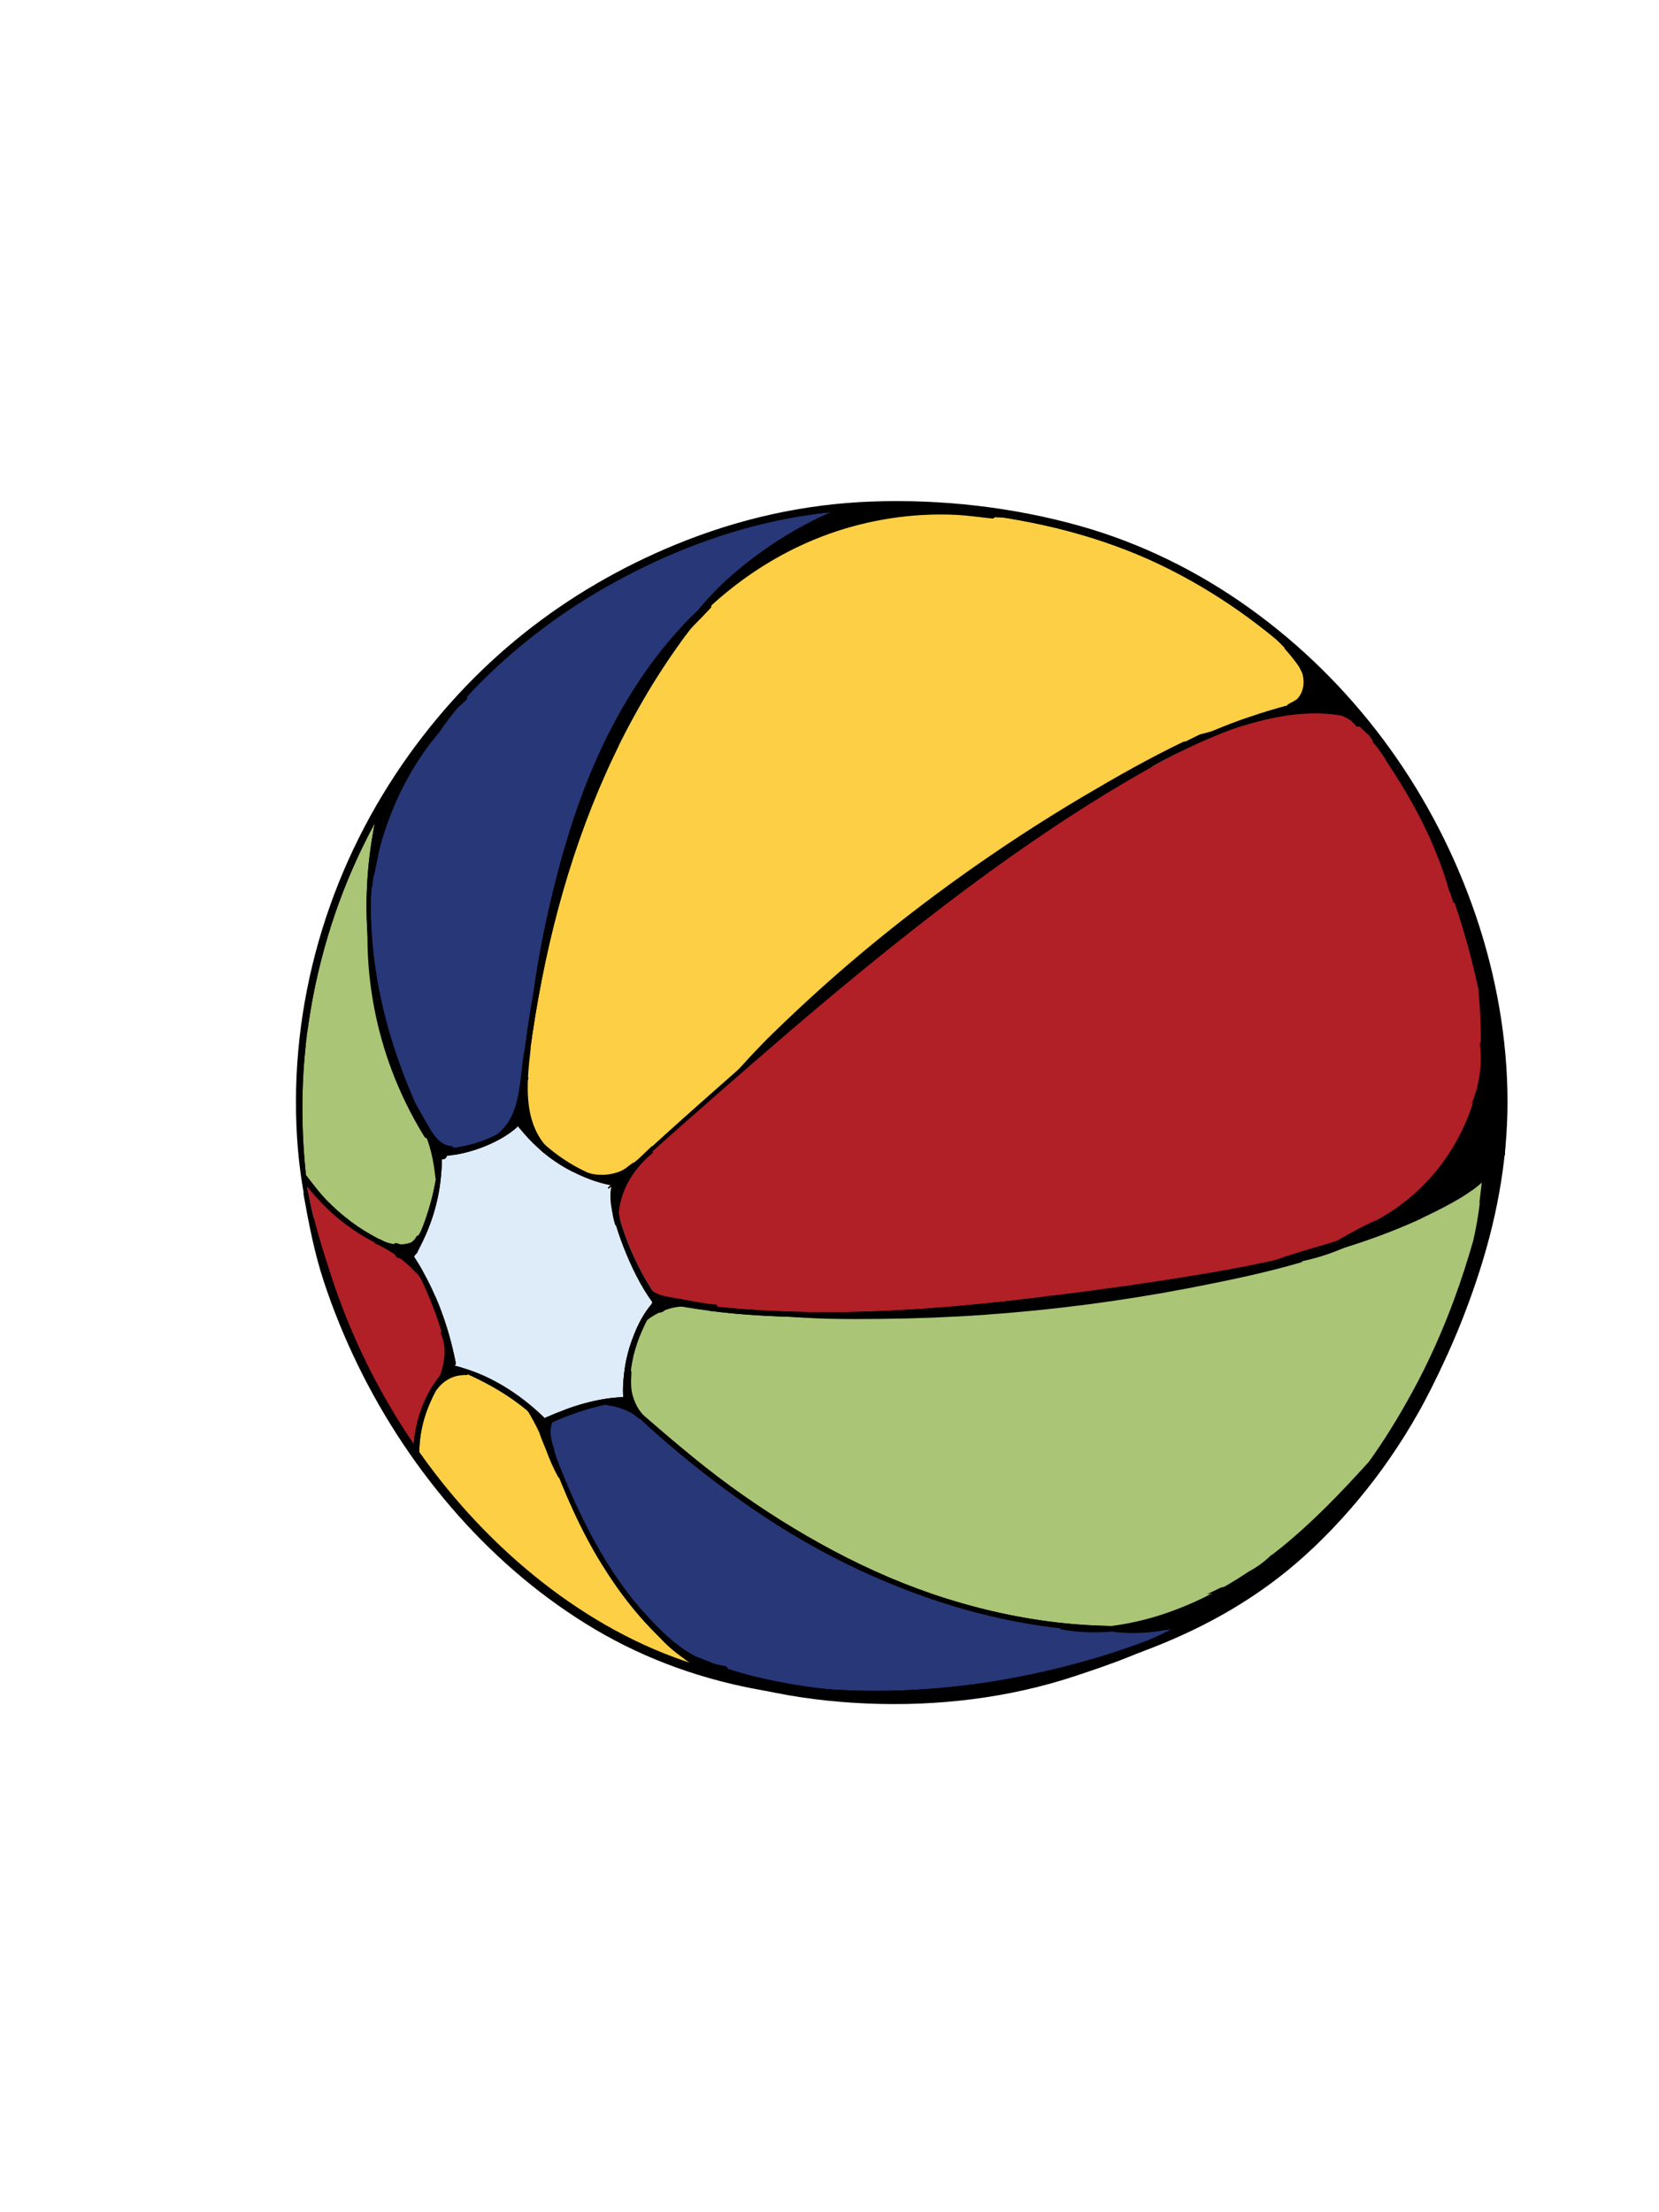 <?xml version="1.0" encoding="utf-8"?>
<!-- Generator: Adobe Illustrator 19.0.0, SVG Export Plug-In . SVG Version: 6.00 Build 0)  -->
<svg version="1.1" xmlns="http://www.w3.org/2000/svg" xmlns:xlink="http://www.w3.org/1999/xlink" x="0px" y="0px"
	 viewBox="0 0 2400 3200" style="enable-background:new 0 0 2400 3200;" xml:space="preserve">
<style type="text/css">
	.st0{fill:#273777;}
	.st1{fill:#FDCF45;}
	.st2{fill:#B02026;}
	.st3{fill:#DEECF9;}
	.st4{fill:#A9C575;}
</style>
<g id="Layer_5">
	<path id="XMLID_54_" d="M2155.242,1720.062c0.23-2.647-1.653-3.993-3.708-4.074c0.312-3.092,0.694-6.175,1.121-9.231
		c0.302-2.165-1.6-3.611-3.243-3.5c0.754-3.039-1.266-6.326-3.872-7.122c1.788-2.251,3.577-4.501,5.354-6.758
		c3.437-4.364-2.655-10.598-6.187-6.187c-9.205,11.495-18.247,23.148-27.685,34.452
		c-3.321,3.977,0.766,9.786,5.612,7.274c2.271-1.177,4.476-2.451,6.625-3.802
		c-0.966,5.84,7.232,10.258,10.296,4.164c0.692-1.375,1.352-2.763,2.009-4.151
		c0.215,2.623,0.257,5.225,0.155,7.81c-2.339,1.119-4.023,3.549-3.186,6.789
		c1.387,5.369-0.057,10.506-1.632,15.674c-1.703,5.588-3.523,11.144-5.286,16.713
		c-3.57,11.276-7.139,22.551-10.709,33.827c-7.139,22.55-14.249,45.106-21.215,67.71
		c-0.43,1.395-0.34,2.646,0.091,3.702c-0.452,1.206-0.914,2.408-1.37,3.612
		c-1.286,0.533-2.382,1.633-2.923,3.417c-1.016,3.348-1.963,6.67-2.747,10.081
		c-0.118,0.516-0.153,1.02-0.121,1.509c-6.148,15.631-12.619,31.139-19.413,46.521
		c-8.986,18.796-18.467,37.35-28.341,55.731c-0.503,0.937-1.016,1.869-1.524,2.804
		c-0.965-0.011-1.905,0.484-2.479,1.711c-3.628,7.753-7.461,15.409-11.478,22.969
		c-8.901,15.22-18.116,30.244-27.207,45.354c-19.376,28.809-41.671,55.658-66.456,79.958
		c-1.68,1.647-2.042,3.589-1.586,5.333c-35.635,36.277-74.288,69.866-114.937,100.411
		c-18.955,7.035-38.461,12.608-58.278,16.619c-1.314-2.226-3.914-3.801-7.333-3.332
		c-13.433,1.841-26.861,3.72-40.291,5.585c-3.567,0.495-5.447,5.011-4.622,8.14
		c1.01,3.832,4.615,5.1,8.14,4.622c2.996-0.407,5.992-0.812,8.989-1.218c0.605,2.635,2.636,4.699,6.156,4.261
		c15.862-1.973,31.531-4.865,46.965-8.638c-4.357,2.465-8.743,4.88-13.162,7.235
		c-16.244,8.66-32.938,16.504-50.014,23.383c-8.47,3.412-17.028,6.603-25.664,9.567
		c-8.456,2.903-17.65,4.813-25.724,8.637c-2.744,1.3-3.307,3.61-2.598,5.699
		c-5.969,1.362-11.968,2.595-17.993,3.701c-17.259,2.067-34.518,4.133-51.777,6.2
		c-5.658-0.069-11.312-0.252-16.96-0.56c1.187-3.571-0.558-7.962-5.507-7.797
		c-14.142,0.472-28.285,1.021-42.431,1.387c-4.922-0.124-9.834-0.347-14.738-0.654
		c0.711-3.615-0.816-7.56-5.302-8.489c-22.608-4.683-45.216-9.367-67.823-14.05
		c-3.813-0.79-6.725,1.131-8.209,3.809c-11.669-2.485-23.282-5.237-34.833-8.214
		c-0.59-0.443-1.326-0.785-2.224-0.983c-3.546-0.784-7.083-1.603-10.615-2.44
		c-0.423-0.117-0.849-0.227-1.272-0.344c-6.362-2.189-12.725-4.375-19.084-6.571
		c0.649-3.021-0.527-6.536-4.26-7.827c-13.457-4.657-27.028-9.021-40.61-13.345
		c-17.97-5.996-35.91-12.172-53.695-18.741c-13.857-5.911-27.779-11.675-41.76-17.288
		c-0.43-1.395-1.441-2.678-3.201-3.595c-35.548-18.525-70.763-37.485-104.992-58.317
		c-0.244-1.852-1.335-3.626-3.575-4.858c-11.229-6.171-22.297-12.627-33.202-19.347
		c1.745-2.621,1.623-6.231-2.141-8.258c-10.113-5.448-20.474-10.435-30.314-16.372
		c-2.854-1.722-5.689-3.474-8.515-5.241c-21.699-17.292-42.697-35.593-64.661-52.591
		c-9.774-7.564-19.74-14.865-30.037-21.686c-6.204-7.381-12.69-14.466-20.567-20.079
		c-4.814-3.43-10.025-6.082-15.533-7.86c0.027-1.883-0.831-3.792-2.27-4.91
		c1.884-24.807,8.638-48.378,17.507-71.836c4.869-12.879,9.528-26.221,15.979-38.407
		c5.547-10.479,16.191-25.626,30.129-21.7c1.704,0.48,2.833-2.042,1.222-2.899
		c-11.528-6.133-23.747,1.776-31.082,10.788c-9.81,12.053-15.599,26.772-21.599,40.942
		c-11.295,26.671-22.523,55.31-23.872,84.635c-0.97,0.272-1.94,0.537-2.912,0.789
		c-4.836,0.013-9.598,0.611-14.301,1.575c-10.467,1.381-20.892,2.966-31.283,4.788
		c-6.499,0.798-12.953,1.89-19.275,3.659c-4.07,1.139-5.208,4.66-4.309,7.681
		c-6.663,2.819-12.531,6.913-17.304,12.073c-2.102-0.599-4.647,0.242-5.738,3.003
		c-0.317,0.801-0.615,1.6-0.913,2.399c-0.474,0.146-0.86,0.514-0.797,1.094
		c0.03,0.278,0.068,0.556,0.098,0.833c-1.05,2.962-1.972,5.927-2.708,8.933c-0.199,0.649-0.394,1.301-0.599,1.946
		c-0.237,0.747-0.309,1.437-0.255,2.066c-0.58,3.101-0.971,6.259-1.103,9.523
		c-0.053,1.304,0.5,2.197,1.302,2.705c0.012,0.06,0.016,0.116,0.03,0.176
		c14.977,63.749,41.778,124.54,78.195,178.94c2.064,3.083,5.518,3.332,8.097,2.027
		c0.832,1.243,1.683,2.472,2.521,3.71c-0.663,1.551-0.707,3.35,0.295,5.052
		c13.397,22.769,28.941,44.225,46.41,63.995c0.161,1.098,0.636,2.213,1.523,3.257
		c6.727,7.915,13.971,15.309,21.656,22.198c-0.325,1.379,0.059,2.863,1.572,4.056
		c0.33,0.26,0.666,0.51,0.997,0.768c0,0-0.001,0.001-0.001,0.001c0.002,0.001,0.004,0.002,0.006,0.003
		c2.918,2.284,5.874,4.514,8.857,6.704c-0.879,1.152-0.966,3.028,0.586,3.7
		c4.151,1.795,8.296,3.606,12.444,5.411c0.405,0.27,0.807,0.544,1.214,0.811
		c1.789,1.69,3.612,3.34,5.502,4.906c0.398,1.567,1.482,3.004,3.47,3.977c1.716,0.84,3.441,1.662,5.168,2.481
		c0.118,0.08,0.239,0.156,0.357,0.235c-4.679-1.576-9.309-3.285-13.887-5.147c-4.2-1.766-8.372-3.604-12.509-5.527
		c-1.833-0.852-3.594-0.667-5.033,0.082c-21.104-11.485-42.382-22.636-63.536-34.029
		c-1.914-1.031-3.924-0.611-5.383,0.5c-54.255-29.659-103.171-67.568-148.026-110.148
		c-24.5-23.258-47.794-47.76-70.319-72.925c-11.154-12.461-22.121-25.089-32.959-37.825
		c-10.836-12.734-22.815-26.264-25.987-43.23c-0.566-3.03-0.868-6.109-0.952-9.217l2.906-8.761
		c0.727-2.193,0.311-4.039-0.726-5.407c3.455-18.484,8.842-36.547,15.966-53.918
		c3.242,2.452,8.056,2.575,10.229-2.087c1.125-2.414,2.136-4.841,3.047-7.288
		c3.021,2.136,7.523,2.156,9.688-1.316c2.123-0.979,3.703-3.013,3.634-6.112c-0.011-0.507-0.037-1.013-0.051-1.52
		c0.499-1.158,0.983-2.322,1.453-3.491c3.841,1.528,9.283-1.026,9.557-6.098c0.243-4.522-0.758-8.49-2.714-12.188
		c-7.609-31.657-16.288-63.166-31.955-91.933c-1.484-2.724-4.348-3.508-6.965-2.973
		c-1.789-3.591-3.663-7.137-5.604-10.645c-0.272-0.553-0.539-1.11-0.815-1.661
		c-1.547-3.099-3.179-6.148-4.854-9.173c-1.994-4.897-4.009-9.785-6.051-14.662
		c0.295,0.013,0.591,0.034,0.884,0.038c8.022,0.097,8.865-10.939,1.817-13.428
		c-3.084-1.089-6.285-1.895-9.515-2.638c-1.148-2.662-2.297-5.323-3.459-7.979
		c2.652-3.453,5.103-7.088,7.361-10.864c2.796,1.217,6.25,0.764,7.766-2.543
		c11.333-24.722,19.087-50.842,23.209-77.565c3.531-16.243,4.694-32.846,3.508-49.361
		c0.439-0.769,0.637-1.637,0.48-2.49c0.321-0.376,0.603-0.766,0.877-1.16c0.533,0.307,1.165,0.507,1.926,0.52
		c6.731,0.112,13.482-0.047,20.204-0.532c13.209,3.674,28.751-1.438,41.664-8.021
		c5.439-1.819,10.786-3.946,15.999-6.461c18.838-9.087,35.803-24.222,43.25-43.947
		c0.143,0.896,0.278,1.792,0.43,2.688c-2.159,1.575-3.463,4.282-2.615,7.467
		c6.574,24.689,19.633,47.196,37.75,65.205c1.93,1.919,4.729,2.271,7.185,1.546
		c1.87,2.388,3.815,4.735,5.846,7.033c2.413,2.73,6.887,2.667,9.603,0.572c0.548-0.423,1.004-0.888,1.382-1.383
		c2.377,0.081,4.611-1.175,5.876-2.986c7.308,3.397,14.825,6.343,22.481,8.908
		c10.918,3.658,23.123,8.081,34.797,6.367c0.264,4.462,5.966,8.12,10.245,4.129
		c6.921-6.457,13.869-12.885,20.828-19.301c1.516,0.192,3.044-0.079,4.269-1.021
		c2.352-1.809,4.103-4.012,4.767-6.564c2.72,1.886,6.998,2.06,9.548-1.345
		c7.579-10.118,15.512-19.951,23.727-29.544c1.716,1.034,3.979,1.122,5.855-0.666
		c33.863-32.112,68.162-63.712,103.093-94.608c2.159,1.637,5.25,1.989,7.769-0.47
		c17.974-17.547,35.948-35.094,53.922-52.641c4.004-3.37,7.999-6.751,12.009-10.114
		c0.538-0.451,0.939-0.934,1.23-1.433c1.346,0.145,2.786-0.18,4.092-1.192
		c51.679-40.083,102.603-81.231,153.203-122.728c23.304-15.72,46.609-31.44,69.914-47.159
		c16.189-10.92,32.378-21.84,48.566-32.76c4.054-2.735,3.545-7.697,0.971-10.399
		c38.325-28.456,78.672-54.145,119.484-78.911c15.563-9.444,31.198-18.767,46.834-28.09
		c4.916-2.931,3.419-10.59-0.972-12.349c3.608-2.427,7.216-4.855,10.824-7.282
		c21.22-13.624,43.114-26.215,65.721-37.358c3.272-1.613,3.799-4.679,2.734-7.263
		c20.75-11.262,42.066-21.462,63.829-30.509c28.598-11.889,57.986-21.882,87.914-29.856
		c7.434-1.981,15.398-3.739,23.309-5.87c0.412,0.04,0.851,0.041,1.317-0.004
		c9.333-0.893,18.601-2.513,27.536-5.402c1.312-0.424,2.607-0.909,3.9-1.407
		c0.524-0.065,1.048-0.139,1.573-0.198c1.698-0.193,3.046-0.912,4.043-1.913c0.917-0.315,1.84-0.609,2.774-0.861
		c4.228-1.136,7.676-0.562,11.88,0.426c8.977,2.11,17.929,4.327,26.893,6.49
		c9.278,2.239,18.682,4.922,28.197,5.882c2.263,0.228,3.589-1.398,3.882-3.269
		c56.634,77.475,104.845,160.432,136.654,251.299c9.562,27.316,19.666,55.638,21.038,84.785
		c0.409,8.704,14.072,8.716,13.562,0c-1.56-26.713-9.725-52.371-18.353-77.518
		c-8.109-23.634-17.339-46.89-27.468-69.729c-3.693-8.326-7.513-16.614-11.459-24.853
		c1.907-1.347,2.953-3.778,1.289-6.17c-3.461-4.974-6.686-10.099-9.578-15.426
		c-2.875-5.294-4.985-10.978-7.858-16.247c-0.895-1.642-2.504-1.832-3.778-1.193
		c-12.583-23.155-26.284-45.703-41.237-67.286c-16.152-23.314-33.387-45.628-52.338-66.734
		c-1.746-1.945-4.93-0.197-5.045,1.956c-2.792-2.018-6.007-3.083-9.822-2.766
		c-0.675,0.056-1.243,0.268-1.726,0.567c-4.369-1.247-8.777-2.371-13.129-3.562
		c-9.408-2.573-18.788-5.322-28.242-7.721c-4.637-1.176-8.71-1.3-12.737-0.769
		c1.498-1.64,2.911-3.388,4.213-5.277c17.915-25.999,1.451-58.121-18.099-77.527
		c-21.041-20.885-45.732-38.938-69.915-55.983c-49.217-34.69-102.451-63.487-158.247-86.094
		c-43.19-17.499-87.941-30.941-133.649-39.744c-48.659-11.29-98.478-18.064-148.223-19.232
		c-43.954-1.032-88.42,2.692-130.896,14.423c-5.246,1.449-5.346,7.439-2.386,10.38
		c-32.333,9.555-63.59,22.411-93.328,38.324c-12.258,6.559-24.221,13.645-35.887,21.196
		c-0.069-0.495-0.332-0.952-0.782-1.208c5.256-3.415,10.602-6.684,16.056-9.765c2.511-1.419,1.967-4.393,0.222-5.778
		c0.531-0.371,1.054-0.754,1.586-1.124c0.348-0.103,0.701-0.248,1.057-0.438
		c35.058-18.746,70.061-37.889,104.497-57.755c3.927-2.265,2.557-9.767-2.479-9.153
		c-2.858,0.348-5.708,0.719-8.556,1.101c-1.658-0.97-3.752-1.231-5.931-0.166c-0.949,0.464-1.892,0.936-2.839,1.404
		c-13.616,2.003-27.126,4.38-40.562,7.1c-9.933,0.766-19.954,3.041-29.603,4.969
		c-12.381,2.474-24.646,5.591-36.77,9.107c-6.597,1.913-13.129,4.008-19.613,6.234
		c-0.125-0.039-0.257-0.067-0.399-0.059c-1.914,0.103-3.831,0.344-5.748,0.672
		c-0.931-1.772-2.837-2.886-5.424-2.002c-14.493,4.954-29.51,9.209-43.665,15.053
		c-1.252,0.517-2.062,1.416-2.497,2.445c-0.961,0.369-1.923,0.737-2.884,1.106
		c-9.267,2.857-18.386,6.442-27.37,10.025c-1.106-0.751-2.501-1.07-4.04-0.619
		c-10.813,3.172-21.393,8.618-31.621,13.307c-10.556,4.84-20.989,9.948-31.331,15.229
		c-15.646,7.989-31.308,16.148-46.654,24.779c-5.192,2.231-10.086,5.018-14.663,8.462
		c-1.363,1.026-2.005,2.36-2.102,3.676c-4.409,2.755-8.771,5.585-13.09,8.477
		c-1.097-0.257-2.336-0.073-3.597,0.772c-14.091,9.447-28.205,18.858-42.24,28.388
		c-4.663,2.954-9.222,6.069-13.68,9.352c-2.175,1.601-2.585,4.067-1.918,6.106
		c-11.909,8.979-23.549,18.317-34.889,28.015c-1.258,0.057-2.552,0.525-3.739,1.555
		c-22.9,19.883-44.589,41.025-65.202,63.188c-0.378,0.404-0.752,0.812-1.128,1.218
		c-5.859,6.323-11.635,12.724-17.321,19.208c-0.782,0.196-1.52,0.64-2.131,1.405
		c-2.917,3.659-5.787,7.351-8.622,11.067c-4.538,5.353-9.026,10.752-13.455,16.201
		c-1.039,1.279-1.435,2.679-1.384,4.015c-2.722,3.851-5.412,7.727-8.061,11.634
		c-0.624,0.92-0.889,1.819-0.892,2.656c-5.018,6.809-9.936,13.691-14.719,20.666
		c-17.258,25.171-33.572,51.406-47.52,78.667c-1.427-4.057-8.347-4.815-10.178,0.373
		c-1.127,3.193-2.192,6.408-3.216,9.635c-1.836,0.617-3.416,1.944-4.101,4.011
		c-2.113-0.572-4.442,0.065-5.756,2.608c-20.022,38.758-37.45,78.836-52.805,119.663
		c-0.931,2.427-1.844,4.86-2.726,7.306c-0.55,1.528-0.474,2.869,0.007,3.974
		c-12.153,33.55-23.062,67.542-32.69,101.911c-1.123,4.008,1.568,6.779,4.706,7.412
		c-4.12,20.369-7.313,40.902-9.225,61.598c-0.043,0.469,0.01,0.893,0.105,1.294
		c-0.901,7.064-1.692,14.137-2.376,21.216c-1.262,0.58-2.247,1.705-2.546,3.456
		c-2.143,12.552-3.758,25.166-4.864,37.834c-1.264,6.266-1.747,12.55-1.342,18.927
		c-2.192,37.054-2.157,74.383,3.78,111.033c0.612,4.219,1.34,8.424,2.231,12.589
		c-0.016,0.612,0.044,1.221,0.109,1.737c0.502,3.993,2.188,8.166,3.53,12.117c0.23,0.725,0.461,1.45,0.703,2.17
		c0.438,1.454,1.36,2.279,2.413,2.611c0.008,0.058,0.015,0.117,0.023,0.175c-1.543,0.811-2.494,2.381-1.614,4.505
		c1.333,3.218,2.558,6.49,3.928,9.696c1.713,9.36,3.739,18.626,5.862,27.904
		c-0.593,0.734-0.948,1.644-0.88,2.684c1.375,21.042,6.1,42.15,12.26,62.268
		c0.123,0.401,0.275,0.766,0.446,1.106c20.591,77.663,52.725,152.29,95.218,220.484
		c13.709,22.002,28.213,43.912,44.593,64.032c0.192,0.236,0.396,0.44,0.605,0.631
		c2.28,4.619,5.027,9.088,8.193,13.405c10.338,14.1,22.363,27.088,33.913,40.194
		c45.991,52.188,94.954,102.07,150.363,144.339c31.31,23.886,64.627,45.264,100.143,62.351
		c1.411,0.679,2.901,0.634,4.197,0.134c24.347,16.39,52.066,28.599,80.296,37.361
		c17.269,6.706,34.985,12.206,53.073,16.396c3.402,0.788,5.728-0.964,6.573-3.328
		c6.28,2.249,12.626,4.172,18.988,5.623c1.066,0.243,2.019,0.198,2.844-0.05c9.373,2.761,18.826,5.278,28.345,7.532
		c0.777,1.114,1.966,1.934,3.609,2.185c8.258,1.26,16.523,2.521,24.794,3.759
		c14.415,2.628,28.918,4.689,43.438,6.183c44.42,5.877,89.047,10.053,133.901,9.195
		c9.246-0.177,18.483-0.591,27.702-1.243c0.616,0.194,1.267,0.277,1.935,0.212
		c25.903-2.53,51.761-5.642,77.521-9.379c0.834,0.246,1.762,0.318,2.775,0.143
		c3.448-0.599,6.897-1.201,10.345-1.805c-0.368,1.507,0.843,3.409,2.857,2.966
		c16.713-3.678,33.324-7.843,49.778-12.528c10.364-1.965,20.717-3.981,31.049-6.075
		c24.683-4.224,48.974-11.056,72.764-19.373c2.397-0.67,4.79-1.357,7.181-2.048
		c1.08,1.32,2.777,2.021,4.806,1.251c3.637-1.137,7.228-2.557,10.791-4.085
		c9.899-3.743,19.761-7.506,29.542-11.482c5.868-2.023,11.719-4.098,17.551-6.224
		c0.521,0.066,1.097,0.017,1.73-0.203c14.151-4.908,28.023-10.881,41.886-16.698
		c3.904-1.598,7.803-3.208,11.69-4.841c5.469-2.218,3.135-11.2-2.478-8.989
		c-18.707,7.37-37.592,14.199-56.611,20.627c-1.059-1.657-2.932-2.735-5.096-1.96
		c-22.132,7.936-43.971,16.621-66.212,24.246c-0.777,0.226-1.556,0.449-2.333,0.674
		c8.112-3.723,16.156-7.61,24.103-11.717c6.054-3.129,0.74-11.934-5.3-9.067
		c-29.953,14.22-60.386,27.557-91.4,39.326c-22.683,3.924-45.329,8.178-67.925,12.611
		c-2.912,0.44-5.823,0.878-8.73,1.31c-19.808,2.945-39.669,5.445-59.578,7.529
		c-0.849-0.424-1.785-0.636-2.758-0.522c-3.661,0.43-7.32,0.872-10.979,1.315
		c-23.108,2.511-46.289,3.333-69.468,2.942c-0.291-0.461-0.765-0.796-1.393-0.79
		c-7.981,0.081-15.957,0.047-23.927-0.095c-4.644-0.244-9.286-0.529-13.927-0.853
		c4.588-2.938,3.57-11.525-3.212-11.503c-43.026,0.143-86-1.127-128.832-5.256
		c-18.183-4.366-36.19-9.627-53.967-15.889c-1.299-0.458-2.588-0.935-3.882-1.405
		c-22.938-11.531-45.875-23.063-68.813-34.595c-3.736-2.592-7.394-5.289-10.953-8.11
		c-0.227-0.312-0.487-0.619-0.797-0.917c-5.92-5.684-11.841-11.369-17.762-17.053
		c-6.714-6.852-13.178-13.933-19.363-21.248c1.448-2.186,1.784-5.21-0.287-7.768
		c-39.956-49.341-74.18-103.418-101.415-160.778c-0.776-1.635-2.128-2.49-3.624-2.746
		c-0.041-0.231-0.094-0.465-0.175-0.709c-6.418-19.448-12.836-38.896-19.254-58.344
		c-1.654-6.155-3.176-12.351-4.574-18.589c0.349-0.432,0.647-0.938,0.873-1.529
		c5.819-15.215,19.174-22.403,34.509-24.974c15.547-2.607,30.605-5.772,45.447-10.92
		c1.766-0.343,3.516-0.736,5.249-1.177c20.592,19.548,43.473,36.855,68.33,50.603
		c1.242,0.687,2.509,0.891,3.699,0.749c0.301,0.247,0.599,0.496,0.9,0.742
		c23.765,23.768,50.143,44.914,78.498,62.989c30.07,23.202,61.47,44.663,94.344,64.073
		c7.972,4.707,16.015,9.309,24.125,13.791c7.709,4.357,15.52,8.54,23.435,12.535
		c49.545,39.106,110.669,58.291,170.341,76.374c0.977,0.296,1.871,0.364,2.675,0.258
		c7.69,2.32,15.413,4.522,23.149,6.653c0.585,0.185,1.168,0.378,1.754,0.562c0.494,0.155,0.99,0.307,1.484,0.462
		c0.517,0.692,1.283,1.251,2.349,1.548c2.147,0.598,4.297,1.196,6.448,1.794c23.095,8.554,47.01,14.781,71.393,18.59
		c5.346,1.227,10.7,2.405,16.064,3.519c0.751,0.751,1.79,1.322,3.164,1.591
		c16.562,3.241,33.266,5.576,50.03,7.006c0.394,0.043,0.789,0.08,1.184,0.122
		c23.01,3.25,46.127,5.744,69.315,7.446c3.565,0.262,6.581-2.837,7.173-6.18
		c1.529-0.101,3.057-0.214,4.585-0.338c1.179,2.597,3.852,4.519,7.456,3.681
		c11.867-2.76,23.628-5.95,35.272-9.511c8.357-2.253,16.713-4.507,25.07-6.76
		c1.954-0.527,3.233-1.648,3.944-3.015c7.309-2.699,14.555-5.561,21.739-8.574
		c1.251-0.412,2.506-0.808,3.753-1.232c5.266-1.789,10.497-3.68,15.688-5.675
		c4.6-1.769,10.039-3.265,14.042-6.217c0.333-0.245,0.646-0.513,0.949-0.79
		c40.197-20.426,79.035-43.428,116.259-68.882c6.195-4.236,2.357-12.552-3.851-12.197
		c24.936-20.763,48.864-42.737,71.334-66.149c5.237-5.457,10.402-10.983,15.512-16.56
		c0.836,0.272,1.724,0.364,2.611,0.206c-6.438,6.829-12.979,13.555-19.648,20.147
		c-4.311,4.261,2.402,10.977,6.651,6.651c47.368-48.234,87.807-102.39,120.238-161.718
		c1.115-2.04-1.907-3.81-3.117-1.822c-3.741,6.149-7.579,12.241-11.482,18.295
		c7.307-13.126,14.255-26.446,21.049-39.732c3.222-6.301,6.344-12.656,9.416-19.038
		c0.683-0.41,1.288-1.058,1.739-1.994c12.714-26.391,24.345-53.371,34.776-80.812
		c0.866-0.44,1.618-1.209,2.132-2.387c3.569-8.184,6.927-16.437,10.072-24.755
		c5.205-9.468,8.337-19.895,11.253-30.284c3.961-14.112,7.896-28.232,11.729-42.379
		c1.633-6.028,3.264-12.062,4.863-18.104l3.97-12.58c3.18-10.076,7.601-20.59,5.968-31.249
		C2153.689,1730.879,2154.782,1725.361,2155.242,1720.062z M644.1,1662.953c-0.377-1.925-1.858-3.298-3.581-3.871
		c0.163-0.493,0.291-1,0.335-1.533c0.309,0.76,0.942,1.368,1.964,1.546c2.938,0.513,5.867,0.833,8.787,1.012
		c-0.071,0.893,0.032,1.783,0.329,2.61C649.289,1662.857,646.675,1662.934,644.1,1662.953z M760.329,1595.729
		c-1.895-0.212-3.822,0.408-5.296,2.258c-1.265,1.588-2.534,3.177-3.809,4.762c2.734-23.793,6.151-47.5,10.229-71.093
		c-1.673,18.153-2.922,36.345-3.724,54.566c-0.158,3.598,2.066,5.607,4.713,6.089
		c0.104,1.168,0.216,2.335,0.333,3.502C761.971,1595.631,761.137,1595.595,760.329,1595.729z M1375.421,1280.799
		c-0.231-0.322-0.488-0.628-0.768-0.915c4.721-3.246,9.463-6.46,14.225-9.643
		C1384.355,1273.715,1379.87,1277.235,1375.421,1280.799z M1108.562,819.928
		c52.532-30.073,110.498-50.845,170.134-61.013c19.926-3.397,40.027-5.091,60.105-7.258
		c0.2-0.021,0.376-0.074,0.563-0.114c11.675-0.772,23.381-1.1,35.08-1.029
		c7.599,0.046,15.196,0.209,22.787,0.528c0.609,0.049,1.219,0.098,1.828,0.149
		c-1.538,1.547-0.154,4.877,2.554,4.298c7.097-1.519,14.231-2.022,21.365-1.882
		c11.683,1.387,23.335,3.059,34.937,4.982c20.431,3.388,40.737,7.57,60.867,12.492
		c26.013,6.517,51.742,14.222,77.036,23.103c17.861,6.271,35.511,13.139,52.907,20.603
		c0.339,0.145,0.668,0.252,0.992,0.338c3.144,1.368,6.273,2.769,9.398,4.178
		c32.704,18.135,65.284,36.558,97.633,55.311c30.072,17.433,59.127,36.106,85.838,58.426
		c7.505,6.271,14.576,12.955,21.488,19.868c4.247,4.248,8.636,8.468,12.801,12.867
		c5.34,9.55,7.918,20.072,5.178,31.576c-6.242,26.209-38.99,30.639-60.813,36.163
		c-29.179,7.386-57.872,16.689-85.846,27.797c-46.696,18.542-91.413,41.938-133.136,69.898
		c-89.971,42.402-175.938,93.195-256.403,151.674c-23.846,17.33-47.204,35.33-70.072,53.931
		c-0.224,0.182-0.426,0.369-0.614,0.559c-20.192,15.044-39.699,31.011-58.419,47.871
		c-5.523,4.974,2.026,15.141,8.082,10.475c4.332-3.337,8.686-6.647,13.039-9.957
		c-14.564,13.083-28.884,26.436-42.857,40.17c-0.682,0.67-1.35,1.354-2.03,2.026
		c-55.287,42.877-107.702,89.448-156.738,139.354c-1.889,1.923-2.247,4.122-1.666,6.038
		c-18.619,16.075-37.142,32.262-55.569,48.557c-2.141-1.206-4.942-1.247-7.358,0.915
		c-18.736,16.766-36.997,34.048-54.786,51.806c-0.042,0.028-0.086,0.047-0.128,0.075
		c-5.96,4.086-12.216,7.705-18.825,10.644c-3.151,1.401-6.386,2.603-9.662,3.676
		c-0.559,0.183-2.179,0.757-3.8,1.269c-3.115-1.077-6.579-1.335-10.239-0.82c-3.271,0.46-4.582,3.194-4.498,5.985
		c-5.467-1.07-10.894-2.341-16.266-3.814c-8.741-2.397-17.313-5.381-25.752-8.695
		c-2.532-2.437-5.021-4.927-7.438-7.493c-7.135-14.008-15.81-27.188-25.794-39.314
		c-7.505-18.826-12.634-38.798-17.196-58.514c2.358-43.903,5.667-87.73,11.474-131.33
		c0.651-4.889,1.336-9.775,2.043-14.657c3.222-14.537,6.158-29.159,9.632-43.586
		c5.954-24.726,12.325-49.351,19.11-73.861c13.739-49.632,29.174-98.793,46.266-147.372
		c9.704-27.58,19.964-54.969,30.584-82.209c1.236-3.134-0.156-5.505-2.405-6.667
		c29.959-55.922,61.801-110.812,94.925-164.916c-1.104,4.134,4.791,7.752,8.247,4.424
		c18.577-17.889,38.692-34.364,58.055-51.398C1072.859,850.523,1090.661,835.178,1108.562,819.928z M991.236,909.216
		c1.922-3.132,3.831-6.272,5.762-9.398c0.283,0.351,0.611,0.664,0.972,0.927
		C995.594,903.494,993.331,906.315,991.236,909.216z M1082.004,836.197c-8.688,7.203-17.41,14.367-26.161,21.498
		c-1.463-2.042-4.092-3.099-6.818-1.287c-1.113,0.74-2.217,1.494-3.32,2.249
		c15.068-13.573,30.888-26.302,47.697-37.44c0.031,0.501,0.25,0.986,0.665,1.282
		c-4.777,3.132-9.507,6.336-14.179,9.626C1077.567,833.758,1079.59,837.506,1082.004,836.197z M1166.048,754.012
		c0.172-0.039,0.347-0.07,0.519-0.11c1.882-0.436,2.909-1.777,3.212-3.3c2.308-0.318,4.618-0.607,6.928-0.906
		c-3.763,2.029-7.509,4.088-11.236,6.183C1165.812,755.295,1166.007,754.657,1166.048,754.012z M565.965,1204.246
		c3.306-10.905,6.178-21.947,8.576-33.115c0.227-1.056,0.194-2.021-0.023-2.886
		c4.375-7.806,8.834-15.554,13.389-23.244c1.155-0.025,2.283-0.596,3.007-1.953
		c4.767-8.943,9.653-17.817,14.667-26.615c3.876-5.971,7.84-11.895,11.918-17.758
		c20.774-29.861,43.513-58.287,68.151-85.049c1.649-1.791,1.933-3.861,1.388-5.677
		c7.542-7.937,15.257-15.71,23.119-23.332c1.212-0.065,2.452-0.552,3.575-1.619
		c9.63-9.145,19.266-18.281,28.835-27.488c1.559-1.398,3.133-2.779,4.705-4.161
		c-0.265,0.991,1.232,1.836,2.084,1.068c12.272-11.066,24.431-22.12,36.919-32.803
		c22.724-17.101,46.533-32.77,71.233-46.933c2.582-1.48,3.144-3.995,2.478-6.196
		c10.475-5.92,21-11.769,31.349-17.899c0.699-0.414,1.238-0.905,1.646-1.441
		c15.332-8.283,30.972-16.009,46.773-23.236c0.845-0.387,1.697-0.756,2.544-1.139
		c0.944,0.026,1.96-0.261,2.99-0.98c0.538-0.375,1.09-0.724,1.633-1.091
		c12.25-5.45,24.634-10.593,37.158-15.383c14.702-5.623,29.875-10.174,44.334-16.381
		c0.673-0.289,1.203-0.663,1.613-1.093c12.885-3.853,25.847-7.438,38.867-10.714
		c15.25-3.837,30.62-7.181,46.04-10.259c8.017-1.601,16.059-3.079,24.121-4.431
		c6.842-1.148,14.509-1.614,21.272-3.636c-0,0-0,0-0,0
		c-27.045,13.357-52.76,29.286-76.77,47.474c-18.179,12.766-35.471,26.674-51.139,42.442
		c-1.78-0.348-3.739,0.019-5.482,1.472c-14.122,12.317-29.808,22.549-45.812,32.233
		c-6.37,3.855-0.804,12.532,5.686,9.727c3.615-1.562,7.145-3.279,10.6-5.122
		c0.653,1.357,1.8,2.522,3.139,3.166c-1.135,1.224-2.285,2.433-3.411,3.665c-0.092,0.101-0.174,0.204-0.255,0.308
		c-0.724-0.077-1.488,0.183-2.005,0.959c-1.497,2.249-2.983,4.505-4.472,6.759
		c-2.158-1.363-5.377-1.405-7.305,1.234c-38.978,53.376-72.091,111.039-97.729,171.972
		c-0.009,0.016-0.018,0.033-0.028,0.049c0.002,0.001,0.004,0.002,0.005,0.003c-0.15,0.356-0.306,0.708-0.455,1.064
		c-0.566,1.352-0.319,2.575,0.372,3.528c-0.347,0.46-0.651,0.979-0.892,1.573
		c-11.324,28.024-22.005,56.32-32.095,84.83c-3.982,10.569-7.956,21.141-11.93,31.713
		c-6.678,16.894-13.119,33.877-19.14,50.979c-0.877,2.491,0.312,4.305,2.104,5.103
		c-10.369,33.814-19.942,67.868-28.722,102.106c-1.37,0.354-2.592,1.26-3.349,2.87
		c-7.749,16.49-12.21,34.176-15.212,52.215c-13.736,52.534-23.576,106.266-29.202,160.111
		c-1.431,13.697-2.595,27.419-3.544,41.156c-1.275,1.501-2.562,2.992-3.866,4.466
		c-14.362,2.704-25.52,12.215-38.112,19.295c-10.898,6.128-22.375,10.948-34.277,14.592
		c-7.054,1.509-14.238,2.351-21.502,2.348c2.014-3.528,1.36-8.513-2.708-11.191
		c-2.058-1.355-4.073-1.361-5.731-0.578c-1.074-1.288-2.063-2.698-2.766-3.473
		c-1.238-1.365-2.457-2.746-3.668-4.135c-11.205-23.831-22.41-47.662-33.615-71.493
		c-0.782-1.663-1.918-2.662-3.188-3.141c1.443-1.561,2.134-3.695,1.234-6.071
		c-8.814-23.27-17.594-46.79-25.45-70.608c-0.04-0.176-0.08-0.352-0.12-0.528
		c-12.591-57.503-18.126-116.27-23.634-174.804c-0.149-1.587-0.692-2.871-1.474-3.854
		C551.055,1270.108,557.926,1237.038,565.965,1204.246z M447.524,1667.679c-2.63-21.2-3.361-42.63-2.985-64.047
		c3.137,0.687,6.805-1.039,6.783-5.233c-0.05-9.453-0.151-18.905-0.229-28.358
		c-0.008-0.915-0.247-1.658-0.619-2.262c-0.034-9.665,0.161-19.332,0.594-28.988
		c0.701-0.798,1.19-1.838,1.317-3.123c2.807-28.566,5.402-57.165,8.351-85.721
		c2.665-17.464,5.092-34.959,7.856-52.419c11.761-39.311,25.195-78.107,40.275-116.277
		c0.517-1.308,0.473-2.533,0.061-3.606c4.168-10.234,8.477-20.408,12.912-30.529
		c1.17-0.188,2.307-0.843,3.158-2.115c2.798-4.181,5.375-8.483,7.735-12.89
		c-0.998,6.718-1.812,13.455-2.445,20.209c-0.067,0.275-0.136,0.549-0.203,0.823
		c-0.154,0.631-0.138,1.205-0.014,1.725c-1.67,19.154-1.956,38.424-1.159,57.7
		c-0.321,2.874-0.647,5.748-0.967,8.622c-0.213,1.916,0.5,3.429,1.678,4.484
		c0.408,6.215,0.91,12.427,1.514,18.634c-0.153,12.474,0.148,24.941,0.894,37.377
		c-1.5,1.118-2.489,2.842-2.336,5.094c5.18,76.5,19.045,154.814,56.717,222.552
		c7.952,14.299,17.036,27.929,27.106,40.807c0.035,0.068,0.072,0.136,0.107,0.204
		c1.331,4.386,2.66,8.772,3.991,13.159c2.477,10.657,4.009,21.505,4.561,32.487
		c0.053,2.741,0.124,5.483,0.23,8.226c0.014,0.372,0.061,0.721,0.122,1.06
		c-0.41,5.483-1.005,10.954-1.753,16.4c-1.382,10.072-3.37,20.039-5.749,29.919
		c-0.111,0.328-0.216,0.659-0.329,0.987c-3.671,10.676-8.06,21.13-13.217,31.182
		c-0.365,0.572-0.737,1.137-1.116,1.696c-1.037-6.133-11.862-7.912-14.671-0.348
		c-1.171,3.152-3.991,5.237-7.17,6.09c-1.704-0.731-3.409-1.461-5.113-2.192
		c-1.621-0.695-3.297-0.983-4.853-0.716c-12.26-4.351-24.478-8.939-36.174-14.486
		c-7.962-4.629-15.751-9.548-23.335-14.737c-6.711-4.593-13.269-9.428-19.663-14.468
		C468.179,1723.533,454.994,1696.474,447.524,1667.679z M596.585,1821.031c-0.863-0.197-1.726-0.397-2.585-0.606
		c-0.09-0.112-0.179-0.225-0.27-0.336c0.383-0.372,0.763-0.748,1.119-1.153c0.198-0.225,0.38-0.464,0.575-0.691
		C595.814,1819.173,596.197,1820.103,596.585,1821.031z M599.856,2069.843c-0.026,0.309-0.033,0.613-0.055,0.92
		c-0.181,1.177-0.352,2.354-0.518,3.533c-7.316-10.278-14.511-20.636-21.328-31.294
		c-12.32-19.264-23.783-39.059-34.458-59.279c-21.231-40.216-39.015-82.202-53.105-125.441
		c-6.701-20.564-12.541-41.396-17.563-62.43c-0.872-3.743-1.746-7.485-2.607-11.23
		c-0.419-1.822-1.403-3.018-2.633-3.69c-0.436-2.015-0.857-4.035-1.265-6.059c0.311-0.537,0.498-1.172,0.475-1.916
		c-0.172-5.54-1.641-10.633-3.728-15.692c-0.002-0.012-0.004-0.024-0.006-0.036c-0.002,0.001-0.005,0.002-0.007,0.003
		c-0.152-0.368-0.299-0.736-0.457-1.103c-0.489-1.136-1.363-1.795-2.366-2.086
		c-2.234-7.125-4.173-14.38-5.894-21.671c0.073-0.028,0.148-0.049,0.219-0.081
		c2.268,2.753,4.608,5.442,6.825,8.132c5.742,6.966,11.632,13.782,17.833,20.344
		c12.095,12.799,24.991,24.822,38.931,35.595c13.328,10.3,27.559,19.409,42.79,26.64
		c7.728,3.669,15.685,6.926,23.812,9.602c2.123,0.699,4.307,1.428,6.526,2.123
		c12.989,20.106,23.907,41.501,32.317,63.805c0.305,0.946,0.628,1.887,0.924,2.836
		c1.583,5.074,3.038,10.188,4.363,15.336c1.385,5.384,2.157,11.135,4.236,16.292
		c0.406,1.007,1.057,1.828,1.844,2.457c2.176,9.073,3.938,18.253,5.244,27.52
		c-1.045,0.499-2.001,1.331-2.749,2.58c-1.268,2.118-2.505,4.254-3.72,6.402
		c-0.2,0.354-0.391,0.712-0.589,1.066c-7.602,13.567-14.153,27.701-19.575,42.288
		C607.099,2032.726,601.426,2051.254,599.856,2069.843z M2145.814,1713.304c-0.2-0.075-0.404-0.135-0.613-0.168
		c0.351-0.799,0.697-1.603,1.046-2.403C2146.099,1711.589,2145.952,1712.446,2145.814,1713.304z"/>
	<path id="XMLID_3_" d="M2156.896,1447.646c-5.315-40.901-15.248-81.134-29.253-119.925
		c-7.685-21.288-16.392-43.856-29.374-62.52c-1.143-1.643-4.043-0.702-3.398,1.433
		c5.828,19.294,14.136,37.914,20.66,57.003c6.577,19.242,12.274,38.752,16.884,58.56
		c9.149,39.307,14.49,79.626,15.617,119.971c0.132,4.71,0.181,9.419,0.189,14.128
		c-1.514,0.275-2.899,1.392-3.028,3.349c-1.31,19.942-2.627,39.884-3.938,59.826
		c-1.334,0.413-2.635,1.293-3.73,2.746c-16.383,21.748-31.81,44.089-46.757,66.84
		c-3.697,5.627,3.348,10.921,8.253,8.45c-6.745,11.45-13.817,22.714-21.227,33.773
		c-2.854,4.26,0.321,8.495,4.355,9.452c-19.49,13.197-39.386,25.781-59.648,37.748
		c-1.627-0.515-3.498-0.43-5.427,0.596c-10.884,5.789-21.768,11.577-32.651,17.366
		c-39.893,20.146-81.198,37.36-122.938,53.378c-28.605,6.587-56.996,14.108-85.393,21.61
		c-34.294,5.573-68.587,11.161-102.987,16.095c-36.745,5.27-73.519,10.312-110.314,15.206
		c-0.373-3.471-3.409-6.967-7.887-6.171c-42.492,6.72-84.745,14.764-127.334,20.925
		c-20.285,2.934-40.588,5.597-60.926,7.928c-14.42,0.81-28.842,1.578-43.258,2.346
		c-2.181,0.116-3.755,1.105-4.725,2.471c-6.558,0.56-13.12,1.093-19.69,1.568
		c-24.171,1.744-48.478,2.894-72.707,3.361c-1.365,0.026-1.981,1.1-1.882,2.12
		c-5.104,0.022-10.208,0.03-15.312,0.014c-0.914-1.139-2.304-1.95-4.172-2.059
		c-67.448-3.938-134.869-7.868-202.376-10.64c-3.703-0.152-3.588,5.357,0,5.688
		c7.883,0.726,15.767,1.433,23.651,2.13c-0.837,3.099,0.874,7.219,5.083,7.619
		c68.354,6.497,137.05,9.611,205.713,8.979c68.331-0.629,136.631-4.739,204.543-12.316
		c8.953-0.999,17.898-2.064,26.837-3.182c9.188-0.967,18.366-2.038,27.537-3.169
		c-0.043,0.029-0.08,0.063-0.121,0.094c-12.772,1.618-25.547,3.213-38.318,4.87
		c-6.833,0.71-6.981,11.45,0,10.826c23.673-2.114,47.332-4.816,70.949-7.928
		c36.946-3.25,73.833-7.889,110.542-13.746c1.196,2.019,3.454,3.377,6.393,2.635
		c16.407-4.138,32.81-8.294,49.214-12.448c39.671-7.662,79.061-16.66,118.013-26.788
		c14.861-3.864,29.669-7.923,44.426-12.165c1.308,2.139,3.745,3.442,6.94,2.385
		c12.317-4.074,24.524-8.469,36.614-13.162c5.932-2.132,11.864-4.265,17.797-6.397
		c6.077-1.781,12.129-3.647,18.154-5.594c1.213,2.782,4.136,4.896,7.683,3.987
		c38.83-9.954,76.006-25.94,109.93-47.294c4.126-2.597,3.649-8.502,0.593-11.123
		c4.748-2.517,9.497-5.034,14.245-7.551c6.497-3.444,2.053-14.367-5.057-11.995
		c-12.55,4.187-25.1,8.374-37.65,12.562c30.917-18.138,60.985-37.714,90.08-58.686
		c4.901-3.533,3.733-12.461-3.312-12.229c-4.665,0.154-9.227,0.711-13.692,1.65
		c14.741-23.306,28.107-47.474,39.943-72.379c-0.798,12.111-1.589,24.222-2.392,36.332
		c-0.372,5.606,8.455,5.624,8.75,0c0.995-18.977,2.006-37.953,3.01-56.93c0.065-0.15,0.133-0.3,0.198-0.45
		c0.954-2.202,0.866-4.231,0.136-5.853c0.11-2.083,0.22-4.167,0.331-6.25c3.623,1.75,9.33-0.202,9.938-5.558
		C2163.862,1530.263,2162.192,1488.401,2156.896,1447.646z"/>
</g>
<g id="Layer_3">
	<g id="XMLID_64_">
		<g id="XMLID_70_">
			<g id="XMLID_11_">
				<path id="XMLID_290_" class="st0" d="M1700.58,2356.2c-61.56,27.49-127.06,47.4-192.26,62.18
					c-89.68,20.33-181.98,29.89-273.94,26.97c-70.88-2.26-141.9-12.05-210.09-31.79
					c-46.31-30.07-86.33-68.98-119.21-113.28c-33.93-45.72-60.51-96.44-82.93-148.66
					c-6.61-15.41-12.63-31.05-18.82-46.64c-3.14-7.9-6.12-15.86-9.24-23.77c-2.76-6.99-5.1-14.25-8.56-20.93
					c1.5,0.11,2.98-0.65,3.96-1.81c1.49,1.21,3.56,1.71,5.74,0.68c17.63-8.36,35.87-15.32,54.6-20.79
					c16.78-4.9,33.93-8.4,51-12.15c0.07,0.19,0.19,0.39,0.36,0.57c0.57,0.64,1.14,1.27,1.73,1.9c0.26,0.45,0.59,0.82,0.99,1.1
					c19.02,20.8,40.4,39.44,61.73,57.83c22.21,19.15,45.08,37.56,68.45,55.28
					c47.23,35.84,96.78,68.97,148.81,97.44c52.5,28.73,107.44,53.17,164.08,72.52
					c58.69,20.05,119.35,34.19,180.91,41.71C1585.19,2361.56,1643.19,2362.45,1700.58,2356.2z"/>
				<path id="XMLID_289_" class="st1" d="M948.12,2362.57c15.49,15.49,32.11,29.78,49.71,42.78
					c-7.13-2.36-14.23-4.84-21.28-7.44c-79.28-29.2-152.4-74.7-216.73-129.2c-57.97-49.12-109.39-105.95-153.27-168.18
					c0.28-45.57,18.5-87.3,47.15-122.2c47.88,19.07,92.38,43.69,129.02,80.59c0.04,0.04,0.07,0.07,0.11,0.1
					c-0.04,0.15-0.05,0.3-0.03,0.47c2.15,14.71,8.29,29.42,13.14,43.43c4.89,14.15,10.37,28.1,16.02,41.96
					c11.1,27.27,23.32,54.08,37.09,80.11C875.55,2275.08,907.95,2322.41,948.12,2362.57z"/>
				<path id="XMLID_288_" class="st2" d="M590.52,1812.93c27.45,50.66,49.16,103.73,60.22,160.44
					c0.05,0.24,0.11,0.46,0.18,0.67c-1.39-0.23-2.09,1.09-1.65,2.07c-30.45,28.93-47.58,71.15-50.71,112.91
					c-51.39-75.21-91.9-157.94-119.89-244.23c-12.78-39.39-25.27-78.68-32.58-119.54c-0.11-0.62-0.34-1.13-0.64-1.52
					c-0.35-2.58-0.68-5.16-0.99-7.74c6.62,8.75,14.14,17,21.62,24.75c11.03,11.42,23,22.03,35.82,31.4
					c25.08,18.34,54.17,34.75,84.7,41.48c1.07,0.23,1.98-0.84,1.86-1.74l1.76-0.05
					C590.22,1812.17,590.31,1812.55,590.52,1812.93z"/>
				<path id="XMLID_287_" class="st3" d="M659.24,1971.03c-11.07-56.14-31.68-111.61-64.12-158.99l0.16-0.11
					c1.8,2.75,6.51,3.88,8.27,0.14c5.28-11.2,11.01-22.08,15.62-33.61c4.66-11.65,8.65-23.61,11.7-35.79
					c2.9-11.64,5.19-23.45,6.45-35.39c1.23-11.55,2.36-23.67,1.6-35.36c0.73,0.42,1.64,0.62,2.73,0.53
					c21.31-1.77,42.12-6.92,61.84-15.19c16.7-6.99,33.13-16.03,46.38-28.51c0.12,0.88,0.48,1.76,1.13,2.59
					c16.74,21.07,37,39.54,59.89,53.74c11.14,6.91,22.82,12.88,34.91,17.94c6.37,2.66,12.81,5.03,19.44,6.96
					c5.71,1.65,12.42,3.96,18.47,3.7c-1.33,1.3-2.66,2.61-3.98,3.93c-0.96,0.96,0.45,2.27,1.46,1.46
					c1.03-0.83,2.06-1.66,3.09-2.51c-2.8,14.95-0.51,29.84,3.42,44.38c3.97,14.66,8.77,29.1,14.33,43.23
					c10.91,27.67,24.27,55.83,41.89,79.91c0.08,0.11,0.16,0.21,0.25,0.31c-16.02,17.88-26.46,41.44-33.37,64.04
					c-3.88,12.71-6.6,25.79-8.05,39c-1.18,10.86-2.06,22.42-1.09,33.49c-38.37,1.33-76.88,13.83-111.73,29.16
					c-0.74,0.32-1.31,0.75-1.73,1.23c-35.91-35.14-81.25-64.34-130.62-75.83C658.83,1974.53,659.62,1972.97,659.24,1971.03z"
					/>
				<path id="XMLID_286_" class="st4" d="M587.72,1810.96c-28.13-12.46-55.43-25.23-80.11-43.91
					c-12.37-9.36-24.1-19.56-34.9-30.7c-10.88-11.23-20.02-23.49-29.54-35.84c-0.17-0.23-0.36-0.43-0.56-0.61
					c-7.24-67.86-7.14-136.43,1.58-204.23c12.17-94.62,39.54-187.37,81.56-273.05c5.29-10.79,10.81-21.47,16.55-32.02
					c-11.57,57.44-14.87,116.37-9.61,174.81c6.15,68.35,23.29,135.54,48.63,199.25c14.51,36.45,31.44,72.13,52.13,105.48
					c0.34,0.55,0.87,0.7,1.34,0.57c-1.4,11.61-2.09,23.21-4.16,34.77c-2.1,11.76-4.57,23.47-7.82,34.97
					c-6.44,22.84-14.68,46.66-27.51,66.79c-1.08,1.7-0.88,3.37-0.02,4.69l-0.16,0.11c-0.29-0.43-0.58-0.86-0.88-1.29
					c-1.32-1.91-4.02-0.8-4.02,1.08l-1.76,0.05C588.41,1811.51,588.18,1811.17,587.72,1810.96z"/>
				<path id="XMLID_285_" class="st0" d="M635.25,1668.07c-15.39-31-30.77-62.07-43.81-94.14
					c-12.79-31.48-23.91-63.62-32.62-96.47C541.54,1412.3,533.54,1344.67,537.31,1277.29c2.03-36.12,7.48-71.87,16.33-106.91
					c76.39-132.08,187.25-243.45,319.76-319.54c76.41-43.88,160.21-78.11,246.41-96.87c27.25-5.93,54.81-10.3,82.53-13.24
					c-52.84,23.17-102.58,55.42-145.61,93.24c-25.34,22.27-46.89,47.42-67.13,74.33c-21.12,28.07-40.72,57.28-58.8,87.4
					c-36.08,60.07-66.08,123.71-90.71,189.28c-24.8,66-44.11,134-58.81,202.94c-14.74,69.17-25.02,139.3-29.86,209.87
					c-0.6,8.68-1.04,17.3-1.16,26c0,0.01,0,0.01,0,0.02v0.01c-16.15,9.44-32.2,18.96-49.81,25.59
					c-18.87,7.11-38.68,11.27-58.8,12.64c-3.11,0.21-4.77,2.6-4.98,5.05C636.1,1667.16,635.56,1667.48,635.25,1668.07z"/>
				<path id="XMLID_284_" class="st1" d="M905.19,1693.44c-6.5,5.98-12.95,11.97-19.29,18.11
					c-0.11-0.3-0.32-0.58-0.65-0.79c-5.07-3.32-11.82-4.89-17.46-7.07c-6.13-2.36-12.23-4.87-18.21-7.6
					c-11.82-5.4-23.21-11.76-34.02-19c-21.79-14.59-41.22-32.26-57.4-52.91c-0.75-0.96-1.62-1.49-2.5-1.68
					c0.01-0.63-0.56-1.23-1.24-1.06c4.48-33.25,7.72-66.69,12.16-99.96c4.65-34.83,10.36-69.54,17.09-104.03
					c13.41-68.69,31.27-136.56,54.41-202.63c22.94-65.49,51.14-129.17,85.25-189.64
					c16.96-30.08,35.38-59.35,55.28-87.58c19.35-27.47,39.63-54.68,63.49-78.44c48.11-47.92,107.19-86.34,169.24-113.64
					c5.54-2.44,11.1-4.83,16.7-7.12c64.96-4.87,130.57-2.22,195.02,6.15c93.75,12.17,184.99,36.45,269.57,79.21
					c80.39,40.64,153.5,95,216.86,158.95c8.31,8.39,16.45,16.94,24.41,25.65c-29.31,1.5-58.49,8.14-86.55,16.14
					c-35.55,10.14-70.4,23.02-104.33,37.67c-32.67,14.1-63.92,30.85-94.82,48.46c-36.61,20.86-72.49,42.98-107.76,66.04
					c-73.43,48.01-144.17,100.03-213.22,154.12c-72.41,56.73-142.94,115.83-212.52,176
					C1043.97,1567.97,973.97,1630.07,905.19,1693.44z"/>
				<path id="XMLID_283_" class="st4" d="M2162.13,1689.86c-1.31,10.03-2.83,20.03-4.57,30
					c-14.2,81.28-41.9,161.31-76.17,236.21C2012.54,2106.54,1906.47,2244.39,1760.33,2326.29
					c-11.44,6.41-23.08,12.5-34.89,18.28c-57.84,8.44-116.75,9.6-174.95,4.5c-61.37-5.39-122-18.05-180.76-36.48
					c-57.2-17.94-112.23-41.73-165.1-69.93c-51.33-27.37-100.64-58.42-147.68-92.63
					c-47.71-34.7-91.96-73.23-136.56-111.74c-3.5-3.03-7.01-6.02-10.55-8.98c0.95-0.77,1.6-1.9,1.61-3.3
					c0.12-12.67-0.7-25.06,0.6-37.74c1.3-12.7,3.68-25.24,7.18-37.52c6.64-23.31,17.92-43.83,29.54-64.77
					c1.52-0.3,2.88-1.3,3.44-2.66c82.79,18.37,169.35,22.52,253.87,22.14c88.81-0.41,177.48-7.5,265.68-17.56
					c85.31-9.73,170.53-21.45,255.31-35.04c80.54-12.92,160.92-28.9,238.42-54.78c38.08-12.71,75.58-27.6,111.46-45.68
					C2108.21,1736.65,2141.25,1718.91,2162.13,1689.86z"/>
				<path id="XMLID_282_" class="st2" d="M886.63,1714.66c34.31-27.95,66.84-58.26,100.08-87.46
					c34.77-30.55,69.53-61.12,104.48-91.47c69.22-60.12,139.28-119.3,211.06-176.34
					c69.22-55,140.08-108.03,213.48-157.33c35.04-23.55,70.68-46.23,107.02-67.74c32.08-18.99,64.58-37.69,98.31-53.65
					c32.38-15.32,65.83-28.53,99.96-39.41c33.51-10.68,68.23-20.01,103.34-23.33c5.74-0.55,11.49-0.9,17.26-1.01
					c108.41,121.62,183.56,272.92,213.17,433.25c13.06,70.74,16.95,143.47,10.11,215.15
					c-12.76,33.37-45.07,53.94-75.09,70.24c-35,19-71.55,35.24-109.03,48.66c-75.46,27.03-154.11,44.13-233.02,57.49
					c-82.93,14.04-166.45,25.49-249.95,35.6c-86.23,10.46-172.86,18.37-259.74,20.35
					c-87.2,1.98-174.73-2.09-261.06-14.95c-8.43-1.26-16.89-2.27-25.34-3.38c-7.49-12.12-15.29-23.95-22.09-36.48
					c-7.06-13.01-13.45-26.4-19.05-40.1c-5.41-13.23-10.14-26.73-14.17-40.45c-4.37-14.88-8.46-30.13-8.11-45.76
					C888.27,1715.51,887.49,1714.84,886.63,1714.66z"/>
			</g>
		</g>
	</g>
</g>
<g id="Layer_3_copy">
	<g id="XMLID_77_">
		<g id="XMLID_237_">
			<g id="XMLID_239_">
				<path id="XMLID_243_" d="M454.907,1781.969c-18.197-94.222-22.979-191.014-10.72-286.299
					c12.174-94.623,39.543-187.368,81.559-273.05c75.973-154.932,198.014-285.845,347.653-371.783
					c76.407-43.88,160.207-78.108,246.415-96.864c99.33-21.612,202.695-22.48,303.252-9.422
					c93.746,12.173,184.981,36.452,269.561,79.209c80.398,40.643,153.502,95,216.862,158.948
					c125.684,126.85,212.847,291.729,245.301,467.468c16.393,88.769,18.33,180.654,2.773,269.689
					c-14.201,81.272-41.905,161.306-76.175,236.206c-68.846,150.467-174.913,288.321-321.052,370.22
					c-77.877,43.644-165.207,72.407-252.009,92.085c-89.686,20.332-181.987,29.897-273.943,26.972
					c-87.602-2.786-175.408-17.084-257.833-47.438c-79.282-29.197-152.401-74.704-216.727-129.2
					c-130.872-110.874-228.336-261.06-281.158-423.919c-12.776-39.391-25.269-78.683-32.579-119.539
					c-0.828-4.625-7.876-2.665-7.051,1.944c7.577,42.351,15.729,84.926,29.204,125.862
					c13.662,41.506,30.214,82.083,49.342,121.369c38.355,78.776,87.359,152.486,145.596,217.973
					c57.162,64.278,123.63,120.663,197.73,164.514c74.985,44.376,157.208,73.334,242.96,88.281
					c90.855,15.837,183.988,17.327,275.601,7.602c92.996-9.872,184.93-31.004,272.602-63.623
					c82.031-30.52,157.938-71.614,224.343-129.044c63.911-55.273,117.526-121.961,161.306-194.07
					c43.066-70.933,76.919-147.451,102.338-226.394c27.516-85.454,42.757-173.18,40.606-263.146
					c-2.188-91.493-20.342-182.469-51.428-268.465c-30.804-85.216-74.08-166.007-128.371-238.573
					c-54.387-72.694-119.7-137.064-193.531-189.936c-74.24-53.165-157.272-94.135-245.258-118.833
					c-96.731-27.152-199.774-38.82-300.11-35.26c-98.478,3.494-193.806,24.969-284.853,62.416
					c-78.969,32.48-153.268,75.548-220,128.878c-67.189,53.695-125.94,117.518-174.767,188.284
					c-53.975,78.229-95.131,164.894-121.287,256.288c-26.467,92.482-37.427,189.504-31.25,285.544
					c2.964,46.089,10.249,91.296,22.297,135.88C452.598,1784.566,455.258,1783.787,454.907,1781.969L454.907,1781.969z"
					/>
			</g>
		</g>
		<g id="XMLID_230_">
			<g id="XMLID_232_">
				<path id="XMLID_236_" d="M884.378,1716.021c-2.952,15.131-0.658,30.211,3.326,44.921
					c3.97,14.658,8.762,29.099,14.33,43.227c10.904,27.666,24.267,55.827,41.882,79.909
					c3.377,4.616,10.994,0.499,7.852-4.59c-7.516-12.174-15.362-24.046-22.192-36.642
					c-7.055-13.011-13.448-26.398-19.048-40.1c-5.406-13.228-10.143-26.731-14.168-40.443
					c-4.369-14.884-8.465-30.134-8.117-45.76C888.294,1714.371,884.81,1713.807,884.378,1716.021L884.378,1716.021z"/>
			</g>
		</g>
		<g id="XMLID_223_">
			<g id="XMLID_225_">
				<path id="XMLID_229_" d="M948.503,1879.823c-18.488,18.315-30.194,44.031-37.698,68.606
					c-3.88,12.708-6.609,25.796-8.053,39.006c-1.414,12.94-2.378,26.889-0.33,39.8
					c0.829,5.226,8.974,3.808,9.023-1.221c0.123-12.671-0.698-25.064,0.603-37.744
					c1.303-12.695,3.679-25.244,7.178-37.519c7.083-24.846,19.431-46.53,31.853-68.939
					C951.975,1880.195,949.847,1878.491,948.503,1879.823L948.503,1879.823z"/>
			</g>
		</g>
		<g id="XMLID_216_">
			<g id="XMLID_218_">
				<path id="XMLID_222_" d="M905.457,2020.832c-39.63,0.601-79.529,13.405-115.523,29.252
					c-6.114,2.692-0.832,11.973,5.3,9.066c17.629-8.357,35.871-15.316,54.599-20.789
					c18.482-5.401,37.422-9.09,56.198-13.293C908.414,2024.533,907.874,2020.795,905.457,2020.832L905.457,2020.832z"/>
			</g>
		</g>
		<g id="XMLID_209_">
			<g id="XMLID_211_">
				<path id="XMLID_215_" d="M885.252,1710.757c-5.072-3.317-11.819-4.885-17.458-7.062
					c-6.13-2.366-12.233-4.879-18.211-7.607c-11.827-5.398-23.218-11.759-34.021-18.993
					c-21.79-14.589-41.221-32.262-57.4-52.918c-4.004-5.112-11.183,2.094-7.159,7.159
					c16.739,21.072,36.997,39.547,59.89,53.747c11.136,6.907,22.818,12.881,34.906,17.935
					c6.368,2.662,12.808,5.036,19.438,6.96c5.95,1.727,12.991,4.167,19.234,3.662
					C885.995,1713.516,886.583,1711.627,885.252,1710.757L885.252,1710.757z"/>
			</g>
		</g>
		<g id="XMLID_202_">
			<g id="XMLID_204_">
				<path id="XMLID_208_" d="M754.13,1621.552c-17.474,10.17-34.665,20.702-53.676,27.857
					c-18.879,7.106-38.69,11.269-58.804,12.636c-6.668,0.453-6.66,10.96,0,10.406
					c21.312-1.773,42.118-6.925,61.841-15.188c19.094-7.999,37.844-18.677,51.888-34.091
					C756.152,1622.324,755.174,1620.945,754.13,1621.552L754.13,1621.552z"/>
			</g>
		</g>
		<g id="XMLID_195_">
			<g id="XMLID_197_">
				<path id="XMLID_201_" d="M635.014,1668.84c-1.554,12.233-2.2,24.464-4.38,36.639
					c-2.107,11.762-4.577,23.467-7.822,34.971c-6.444,22.845-14.681,46.662-27.515,66.792
					c-3.354,5.26,5.655,10.348,8.257,4.826c5.28-11.203,11.007-22.079,15.615-33.603
					c4.661-11.655,8.654-23.613,11.697-35.795c2.906-11.638,5.19-23.453,6.458-35.385
					c1.337-12.576,2.558-25.819,1.347-38.446C638.442,1666.462,635.309,1666.521,635.014,1668.84L635.014,1668.84z"
					/>
			</g>
		</g>
		<g id="XMLID_188_">
			<g id="XMLID_190_">
				<path id="XMLID_194_" d="M590.516,1812.929c27.459,50.659,49.168,103.726,60.224,160.443
					c1.083,5.558,9.592,3.208,8.498-2.343c-11.17-56.652-32.052-112.624-64.998-160.277
					C592.676,1808.491,589.177,1810.458,590.516,1812.929L590.516,1812.929z"/>
			</g>
		</g>
		<g id="XMLID_181_">
			<g id="XMLID_183_">
				<path id="XMLID_187_" d="M650.181,1976.941c49.219,19.263,95.001,44.181,132.538,81.984
					c4.214,4.244,10.822-2.36,6.563-6.563c-37.664-37.168-85.874-67.87-138.303-78.314
					C649.059,1973.665,648.396,1976.242,650.181,1976.941L650.181,1976.941z"/>
			</g>
		</g>
		<g id="XMLID_174_">
			<g id="XMLID_176_">
				<path id="XMLID_180_" d="M881.188,1719.065c36.325-29.157,70.53-61.129,105.522-91.868
					c34.774-30.547,69.534-61.114,104.48-91.465c69.221-60.118,139.278-119.307,211.065-176.347
					c69.216-54.998,140.072-108.022,213.471-157.329c35.049-23.544,70.686-46.222,107.021-67.733
					c32.083-18.993,64.588-37.696,98.31-53.649c32.383-15.32,65.83-28.538,99.964-39.414
					c33.512-10.678,68.228-20.007,103.339-23.331c7.232-0.685,14.484-1.064,21.748-1.062
					c5.67,0.002,5.68-8.81,0-8.812c-33.388-0.013-66.805,7.322-98.761,16.443
					c-35.547,10.145-70.393,23.024-104.323,37.67c-32.67,14.102-63.93,30.85-94.828,48.459
					c-36.607,20.862-72.489,42.986-107.752,66.043c-73.43,48.011-144.176,100.031-213.223,154.125
					c-72.413,56.732-142.946,115.832-212.518,176.001c-70.734,61.173-140.737,123.276-209.513,186.646
					c-8.618,7.941-17.168,15.888-25.461,24.168C878.768,1718.567,880.176,1719.877,881.188,1719.065L881.188,1719.065z"
					/>
			</g>
		</g>
		<g id="XMLID_167_">
			<g id="XMLID_169_">
				<path id="XMLID_173_" d="M944.277,1881.523c85.18,19.892,174.579,24.331,261.798,23.933
					c88.819-0.405,177.481-7.492,265.685-17.556c85.308-9.733,170.527-21.447,255.306-35.044
					c80.546-12.918,160.924-28.896,238.42-54.773c38.087-12.718,75.589-27.603,111.465-45.683
					c31.325-15.786,64.451-33.568,85.331-62.742c4.92-6.875,8.791-14.328,11.884-22.183
					c2.223-5.645-6.988-8.199-9.131-2.517c-12.663,33.581-45.092,54.237-75.23,70.601
					c-34.998,19.003-71.542,35.236-109.029,48.663c-75.46,27.027-154.108,44.125-233.012,57.487
					c-82.935,14.045-166.453,25.486-249.952,35.605c-86.231,10.45-172.864,18.368-259.738,20.343
					c-87.203,1.982-174.738-2.088-261.065-14.951c-10.606-1.58-21.263-2.78-31.884-4.257
					C943.159,1878.176,942.223,1881.044,944.277,1881.523L944.277,1881.523z"/>
			</g>
		</g>
		<g id="XMLID_160_">
			<g id="XMLID_162_">
				<path id="XMLID_166_" d="M901.188,2026.782c19.7,22.017,42.106,41.554,64.452,60.825
					c22.213,19.156,45.083,37.559,68.451,55.287c47.229,35.831,96.784,68.964,148.814,97.436
					c52.497,28.727,107.436,53.166,164.076,72.519c58.684,20.051,119.346,34.189,180.914,41.711
					c61.315,7.491,123.431,7.986,184.744,0.216c7.591-0.962,15.165-2.044,22.724-3.234
					c5.348-0.842,3.078-8.974-2.243-8.136c-60.302,9.494-121.845,10.997-182.626,5.661
					c-61.373-5.388-122.004-18.044-180.763-36.476c-57.196-17.941-112.227-41.733-165.096-69.929
					c-51.329-27.375-100.64-58.424-147.681-92.636c-47.709-34.698-91.965-73.222-136.563-111.732
					c-5.511-4.759-11.016-9.458-16.682-14.03C901.946,2022.841,899.63,2025.041,901.188,2026.782L901.188,2026.782z"/>
			</g>
		</g>
		<g id="XMLID_153_">
			<g id="XMLID_155_">
				<path id="XMLID_159_" d="M782.803,2059.492c2.151,14.704,8.291,29.413,13.138,43.424
					c4.894,14.149,10.374,28.103,16.02,41.968c11.104,27.266,23.317,54.079,37.087,80.107
					c26.5,50.093,58.907,97.419,99.077,137.58c22.81,22.805,48.09,43.043,75.302,60.358
					c4.543,2.891,8.734-4.327,4.211-7.205c-47.726-30.369-88.886-70.076-122.553-115.442
					c-33.933-45.725-60.512-96.442-82.929-148.662c-6.618-15.416-12.633-31.056-18.827-46.644
					c-3.139-7.898-6.116-15.859-9.237-23.764c-2.978-7.543-5.468-15.415-9.402-22.517
					C784.077,2057.596,782.644,2058.412,782.803,2059.492L782.803,2059.492z"/>
			</g>
		</g>
		<g id="XMLID_146_">
			<g id="XMLID_148_">
				<path id="XMLID_152_" d="M652.258,1973.35c-36.033,32.309-54.469,82.802-54.214,130.526
					c0.029,5.489,8.604,5.499,8.531,0c-0.632-47.716,18.445-91.337,48.733-127.477
					C657.078,1974.286,654.35,1971.474,652.258,1973.35L652.258,1973.35z"/>
			</g>
		</g>
		<g id="XMLID_139_">
			<g id="XMLID_141_">
				<path id="XMLID_145_" d="M587.719,1810.961c-28.126-12.464-55.429-25.229-80.106-43.91
					c-12.37-9.364-24.098-19.561-34.9-30.703c-10.885-11.229-20.028-23.492-29.54-35.842
					c-2.953-3.833-9.447-0.46-6.719,3.927c8.161,13.123,18.925,25.224,29.627,36.307
					c11.029,11.423,22.998,22.029,35.82,31.402c25.082,18.336,54.168,34.748,84.698,41.473
					C588.113,1813.95,589.302,1811.662,587.719,1810.961L587.719,1810.961z"/>
			</g>
		</g>
		<g id="XMLID_105_">
			<g id="XMLID_134_">
				<path id="XMLID_138_" d="M635.637,1668.867c-15.508-31.268-31.048-62.585-44.194-94.938
					c-12.791-31.481-23.909-63.618-32.623-96.472c-17.282-65.159-25.276-132.787-21.505-200.168
					c2.163-38.658,8.259-76.898,18.25-114.303c1.138-4.261-5.519-6.09-6.599-1.819
					c-16.852,66.648-22.44,135.769-16.279,204.243c6.151,68.354,23.291,135.541,48.638,199.25
					c14.502,36.45,31.437,72.129,52.126,105.485C634.317,1671.54,636.357,1670.319,635.637,1668.867
					L635.637,1668.867z"/>
			</g>
		</g>
		<g id="XMLID_79_">
			<g id="XMLID_81_">
				<path id="XMLID_98_" d="M754.034,1624.3c4.684-34.194,7.973-68.595,12.546-102.82
					c4.654-34.833,10.361-69.542,17.094-104.034c13.408-68.689,31.269-136.559,54.41-202.625
					c22.94-65.492,51.138-129.176,85.242-189.637c16.969-30.084,35.389-59.352,55.283-87.589
					c19.355-27.471,39.632-54.676,63.489-78.436c48.115-47.917,107.194-86.338,169.241-113.644
					c7.372-3.244,14.774-6.4,22.274-9.337c4.418-1.73,2.584-8.91-1.994-7.232
					c-63.694,23.343-123.994,60.281-174.891,105.019c-25.339,22.273-46.889,47.427-67.133,74.334
					c-21.12,28.071-40.713,57.284-58.799,87.398c-36.079,60.075-66.077,123.711-90.711,189.287
					c-24.793,65.997-44.11,133.998-58.802,202.932c-14.742,69.171-25.027,139.306-29.866,209.875
					c-0.595,8.677-1.042,17.302-1.159,25.998C750.231,1625.888,753.734,1626.492,754.034,1624.3L754.034,1624.3z"
					/>
			</g>
		</g>
	</g>
</g>
<g id="Layer_4">
	<path id="XMLID_12_" d="M1464.88,742.6c-5.942-1.217-12.254-1.109-18.302-1.496
		c-5.196-0.333-10.471-0.913-15.704-1.056c-13.265-2.67-27.044-3.748-40.464-4.644
		c-5.444-0.363-10.895-0.623-16.349-0.788c-0.327-2.728-2.24-5.421-5.667-5.847
		c-39.968-4.968-80.314-2.991-119.272,5.344c-0.906-0.684-2.009-1.172-3.289-1.335
		c-3.73-0.473-7.29,0.153-10.502,1.672c-7.656,1.624-15.303,3.943-22.76,5.69
		c-2.876,0.674-3.909,2.859-3.623,5.002c-36.2,12.18-70.562,30.009-101.512,53.028
		c-20.474,15.228-39.374,32.438-56.366,51.476c-0.119,0.133-0.149,0.28-0.128,0.416
		c-8.097,7.241-15.89,14.807-23.374,22.695c-1.286-1.277-3.183-1.751-5.05-0.354
		c-15.977,11.955-30.117,26.966-43.396,41.807c-13.451,15.032-26.099,30.782-38.01,47.061
		c-23.678,32.361-44.273,66.928-62.185,102.787c-39.284,78.645-64.936,162.988-84.499,248.474
		c-11.514,50.314-20.663,101.102-26.337,152.411c-0.048,0.434,0.646,0.512,0.752,0.102
		c22.594-87.784,38.262-177.133,66.536-263.436c3.957-12.078,8.113-24.099,12.475-36.045
		c1.682,0.324,3.619-0.359,4.378-2.424c0.225-0.61,0.448-1.221,0.673-1.832c1.402,0.621,3.119,0.386,4.059-1.376
		c4.813-9.021,7.744-18.533,9.011-28.671c0.165-1.316-0.429-2.262-1.327-2.814c0.036-0.108,0.075-0.215,0.111-0.323
		c0.088-0.261,0.118-0.504,0.124-0.74c1.609,0.261,3.389-0.417,4.033-2.404c4.426-13.652,9.888-26.889,16.325-39.652
		c4.601-8.122,9.185-16.253,13.826-24.348c0.745-1.3,0.614-2.538,0.021-3.496
		c0.473-0.804,0.506-1.619,0.245-2.343c2.309-4.023,4.608-8.052,6.903-12.083c0.749-0.123,1.458-0.565,1.951-1.447
		c3.196-5.716,6.288-11.494,9.326-17.303c3.736-6.931,7.471-13.861,11.207-20.791
		c0.338-0.628,0.443-1.24,0.39-1.807c1.515-2.978,3.032-5.955,4.555-8.927c0.222-0.434,0.188-0.846,0.011-1.175
		c2.31-3.483,4.644-6.951,7.022-10.393c12.662-18.328,26.271-35.987,40.885-52.802
		c14.784-17.011,31.188-32.351,46.432-48.882c0.999-1.083,1.282-2.458,1.077-3.761
		c38.169-34.832,81.431-64.264,128.195-86.203c55.422-26,115.224-40.98,176.309-44.573
		c16.871-0.992,33.796-1.067,50.674-0.191c17.184,0.892,34.081,3.538,51.172,5.214
		c1.73,0.17,2.969-0.685,3.658-1.921c5.593,0.652,11.271,0.501,16.89-0.299
		c2.723,0.326,5.441,0.546,8.114,0.495C1467.266,748.233,1468.187,743.277,1464.88,742.6z"/>
	<path id="XMLID_10_" d="M940.902,1667.287c0.12-0.117,0.176-0.25,0.206-0.385c1.516-1.678,3.002-3.373,4.419-5.103
		c1.813-2.214-0.975-5.109-3.171-3.171c-5.581,4.927-10.835,10.477-15.896,16.12
		c-3.002,2.133-5.949,4.37-8.803,6.72c-0.693,0.005-1.407,0.193-2.097,0.639
		c-4.775,3.084-8.723,7.125-13.768,9.92c-5.103,2.828-10.539,4.583-16.224,5.804
		c-11.37,2.442-23.455,2.199-34.622-1.234c-0.942-0.29-1.348,0.985-0.632,1.499
		c8.53,6.128,18.533,9.293,28.859,9.372c-0.09,0.161-0.171,0.327-0.237,0.499c-1.067,0.788-1.587,2.362-1.248,3.594
		c0.341,1.24,1.243,1.967,2.325,2.238c-0.006,0.023-0.013,0.045-0.019,0.068c1.704,0.286,3.418,0.368,5.138,0.418
		c-0,1.072,0.528,2.208,1.228,2.909c0.072,0.072,0.151,0.133,0.228,0.199
		c-2.417,8.166-3.056,16.442-1.308,24.8c-0.101,7.523,0.851,15.11,2.666,22.504
		c0.008,0.041,0.021,0.077,0.03,0.117c0.521,2.112,1.102,4.211,1.762,6.285c1.34,4.211,8.805,3.758,8.164-1.105
		c-0.689-5.231-1.79-10.341-2.718-15.466c2.998-34.842,22.605-65.193,49.623-87.288
		c0.604-0.494-0.165-1.351-0.795-1.031c-1.554,0.79-3.068,1.639-4.563,2.515c0.115-0.123,0.234-0.244,0.348-0.368
		C940.166,1667.998,940.536,1667.644,940.902,1667.287z"/>
	<path id="XMLID_16_" d="M790.605,1658.606c-23.709-26.28-28.207-60.951-26.97-95.386
		c0.268-1.34,0.544-2.678,0.836-4.015c0.106-0.483-0.22-0.896-0.616-1.051
		c0.728-14.171,2.318-28.231,3.828-41.575c0.035-0.307-0.468-0.37-0.537-0.073
		c-0.315,1.363-0.63,2.727-0.944,4.091c0.109-4.153-6.693-5.11-7.514-0.895
		c-8.023,41.181-3.173,96.499-42.726,123.157c-0.626,0.422-0.254,1.595,0.548,1.3
		c2.631-0.97,5.114-2.129,7.459-3.451c-0.521,0.351-1.041,0.703-1.566,1.044
		c-0.697,0.453-0.238,1.44,0.548,1.3c3.408-0.61,6.651-1.647,9.727-3.009c0.324,0.432,1.042,0.613,1.542,0.189
		c0.828-0.702,1.621-1.429,2.396-2.167c7.153-4.056,13.172-10.018,17.688-17.009
		c2.987,11.159,8.737,21.565,16.877,29.822c1.135,1.152,2.6,1.367,3.922,1.007
		c2.958,4.345,6.275,8.451,10.011,12.213C788.66,1667.667,793.938,1662.3,790.605,1658.606z M754.811,1606.757
		c0.24-0.784,0.484-1.567,0.709-2.357c0.076,0.801,0.164,1.601,0.258,2.401
		C755.459,1606.748,755.135,1606.732,754.811,1606.757z"/>
	<path id="XMLID_39_" d="M745.552,936.749c-11.938,8.56-24.149,16.825-35.257,26.469
		c-11.666,10.129-22.729,20.87-33.38,32.06c-13.52,14.204-27.017,29.142-39.144,44.944
		c-1.492,1.64-2.977,3.287-4.45,4.945c-0.728,0.21-1.437,0.563-2.087,1.095
		c-6.112,5.01-10.979,12.002-15.797,18.219c-4.913,6.339-9.661,12.802-14.194,19.419
		c-9.281,13.545-17.551,27.677-24.896,42.36c-2.942,5.881-5.724,11.844-8.381,17.864
		c-0.215,0.038-0.422,0.086-0.631,0.132c0.255-1.17,0.52-2.336,0.809-3.494c1.008-4.044-4.784-5.534-6.17-1.701
		c-1.817,5.026-3.677,10.033-5.309,15.122c-0.144,0.406-0.281,0.82-0.405,1.244
		c-0.21,0.719-0.094,1.388,0.21,1.959c-0.599,2.2-1.132,4.413-1.538,6.649c-0.027,0.151-0.026,0.29-0.039,0.435
		c-4.467,10.336-8.966,20.661-13.341,31.036l-0.03,0.065c0.001,0,0.002,0.001,0.002,0.001
		c-0.153,0.364-0.31,0.727-0.463,1.091c-0.785,1.867-0.004,3.528,1.366,4.575
		c-1.293,3.853-2.567,7.713-3.807,11.591c-1.123,3.512,1.014,5.872,3.708,6.487
		c-0.288,2.522-0.576,5.043-0.865,7.565h0.053c0.037,0.585,0.281,1.079,0.643,1.451
		c-2.354,11.519-4.232,23.272-4.361,34.967c-0.685,3.179-1.37,6.357-2.055,9.536
		c-0.245,1.137,0.589,1.905,1.469,2.006c-0.102,0.627-0.215,1.253-0.312,1.88
		c-0.216,1.258-0.398,2.523-0.548,3.794c-0.106,0.794-0.21,1.588-0.303,2.383
		c-0.048,0.41,0.159,0.707,0.453,0.897c-13.384,96.382,0.873,196.803,39,286.259
		c10.93,25.644,23.78,50.433,38.388,74.174c0.896,1.456,2.186,2.131,3.508,2.234
		c0.791,2.099,1.546,4.215,2.258,6.353c5.503,16.511,8.318,33.598,10.302,50.837c0.504,4.375,7.155,4.636,7.035,0
		c-0.024-2.244-0.109-4.5-0.249-6.763c-0.307-6.388-0.842-12.664-1.711-18.873c0.005,0,0.009,0.002,0.014,0.002
		c1.242,0,2.193-0.547,2.825-1.365c2.816,0.85,6.097,0.356,7.788-2.32c2.076-3.284-0.003-7.246-3.038-8.991
		c0.043-0.227,0.073-0.457,0.082-0.69c3.184,0.695,6.463,1.03,9.831,0.96c5.109-0.106,5.023-7.534,0-7.875
		c-14.682-0.996-24.114-14.201-31.016-25.799c-9.424-15.838-18.015-32.132-27.775-47.772
		c-0.459-0.736-1.458-0.095-1.133,0.662c0.382,0.891,0.78,1.772,1.167,2.66
		c-33.464-69.592-53.252-146.232-57.047-223.108c-1.32-26.734-1.134-53.729,0.873-80.424
		c0.344-0.099,0.633-0.333,0.702-0.752c0.679-4.167,1.162-8.377,1.607-12.591c0.034-0.154,0.06-0.31,0.095-0.464
		c0.03-0.134,0.029-0.256,0.006-0.367c0.169-0.632,0.318-1.27,0.48-1.904c0.63-2.259,1.259-4.517,1.889-6.776
		c0.112-0.402,0.091-0.762-0.01-1.079c2.571-11.541,4.528-23.237,7.372-34.729
		c3.834-15.494,9.168-30.252,14.801-45.159c11.163-29.541,25.692-57.474,43.041-83.855
		c4.884-7.426,10.017-14.689,15.394-21.767c0.818-1.076,1.666-2.139,2.526-3.198
		c0.499-0.282,0.966-0.672,1.368-1.199c1.189-1.56,2.368-3.127,3.54-4.698c3.384-4.03,6.722-8.104,9.433-12.508
		c0.202-0.329,0.354-0.652,0.484-0.973c4.451-6.074,8.931-12.128,13.613-18.04c2.514-3.175,5.067-6.319,7.646-9.441
		c4.347-4.139,8.73-8.228,13.139-12.232c1.373-1.247,1.435-2.791,0.794-4.043
		c2.434-2.739,4.893-5.455,7.377-8.147c9.867-10.69,20.143-21.025,30.601-31.136
		c10.843-10.484,21.292-21.412,32.711-31.286C746.678,937.207,746.059,936.385,745.552,936.749z M641.37,1667.67
		c0.146,0.127,0.29,0.257,0.424,0.401c0.908,0.977,1.869,2.858,0.584,3.949c-0.917,0.779-2.358,0.341-3.269-0.256
		c-0.263-0.172-0.516-0.368-0.736-0.594c-0.127-0.886-0.234-1.773-0.281-2.672
		c-0.005-0.105-0.029-0.2-0.044-0.3C639.422,1668.684,640.562,1668.385,641.37,1667.67z M633.667,1665.868
		c-0.261,0.128-0.498,0.301-0.708,0.523c-0.095-0.432-0.179-0.865-0.278-1.296
		C632.995,1665.367,633.328,1665.62,633.667,1665.868z"/>
	<path id="XMLID_6_" d="M621.166,1867.02c-1.743-4.269-3.719-8.421-5.915-12.445c0.545-0.589,0.75-1.44,0.172-2.299
		c-2.392-3.554-4.915-7.003-7.54-10.366c1.218-0.887,1.926-2.342,1.241-3.969
		c-2.942-6.986-6.765-13.48-11.367-19.393c0.677-0.141,1.334-0.574,1.843-1.394
		c1.128-1.818,2.257-3.636,3.385-5.454c0.567-0.914,0.562-1.777,0.233-2.48c0.27-0.591,0.539-1.182,0.808-1.773
		c0.808-1.771-0.098-3.415-1.405-4.201c3.095-2.956,5.464-6.721,6.625-11.13c0.074-0.281,0.109-0.554,0.121-0.821
		c2.939-3.699,5.298-7.899,6.922-12.48c1.063-2.999-3.887-5.149-5.198-2.191
		c-1.672,3.772-3.698,7.307-6.04,10.572c-1.144,0.045-2.246,0.615-2.92,1.922
		c-1.895,3.678-4.63,6.42-7.821,8.271c-4.423,1.492-9.072,2.368-13.773,2.631
		c-2.163-0.276-4.327-0.833-6.424-1.702c-1.724-0.714-3.208,0.014-4.103,1.273
		c-7.075-0.96-13.944-3.262-19.958-6.895c-0.613-0.37-1.3,0.099-1.461,0.67
		c-0.359,0.323-0.494,0.895-0.069,1.331c6.581,6.744,15.827,11.373,25.442,13.123
		c0.061,0.032,0.124,0.057,0.185,0.088c-1.028-0.058-1.976,0.316-2.639,0.992
		c-9.051-4.881-18.605-8.91-28.612-12.067c-0.926-0.292-1.594,1.197-0.674,1.599
		c10.21,4.462,19.982,9.96,29.186,16.302c1.095,2.809,3.108,5.253,6.432,5.339c0.299,0.008,0.594-0.004,0.884-0.033
		c8.568,6.545,16.569,13.83,23.872,21.701c0.405,0.436,0.894,0.714,1.416,0.882
		c2.271,3.135,4.439,6.352,6.509,9.644c2.656,5.053,4.91,10.321,6.743,15.83
		C618.095,1870.597,622.134,1869.391,621.166,1867.02z"/>
	<path id="XMLID_7_" d="M674.915,1985.287c-0.397,0.035-0.795,0.067-1.194,0.097c0.01-1.166-0.522-2.32-1.769-3
		c-3.985-2.174-8.343-3.254-12.69-3.337c0.296-0.733,0.334-1.569,0.004-2.525c-0.421-1.219-1.358-1.766-2.348-1.856
		c-0.265-0.189-0.564-0.325-0.883-0.391c-0.522-0.643-1.216-1.136-2.036-1.332
		c-0.181-0.421-0.409-0.838-0.742-1.237c0.052-0.977-0.137-2.002-0.553-2.933
		c-0.326-0.73-0.942-1.2-1.651-1.471c0.119-2.423,0.743-5.116,0.759-7.181
		c0.028-3.814-0.273-7.62-0.814-11.394c-1.124-7.844-3.486-15.321-6.871-22.477
		c-1.97-4.164-7.907-0.528-6.119,3.577c8.818,20.243,5.044,40.973-1.845,61.102
		c-0.271,0.792,0.798,1.429,1.392,0.904c0.514,1.183,1.627,2.093,2.913,2.322c-4.237,4.08-7.626,9.101-9.791,14.97
		c-0.347,0.94,0.992,1.321,1.499,0.632c8.826-11.981,22.866-20.382,37.934-20.572
		c0.525-0.007,0.999-0.133,1.428-0.331c1.129,0.086,2.257,0.163,3.377,0.261
		C677.376,1989.332,677.381,1985.07,674.915,1985.287z"/>
	<path id="XMLID_22_" d="M809.653,2136.022c-2.856-5.889-5.68-11.875-8.347-17.935c2.584,1.038,6.195-1.944,4.566-5.257
		c-0.13-0.264-0.26-0.528-0.39-0.793c-0.746-4.557-2.006-8.915-3.757-13.084
		c0.296-0.566,0.377-1.254,0.103-2.024c-3.127-8.781-5.231-17.888-5.538-27.116
		c0.539-5.231,1.826-10.463,3.627-15.562c0.322-0.911-1.014-1.696-1.645-0.958c-0.675,0.79-1.303,1.603-1.888,2.437
		c-1.264-2.263-4.5-3.015-6.357-0.19c-0.098,0.149-0.188,0.304-0.285,0.454
		c-1.42-0.153-2.894,0.422-3.811,1.693c-0.582-0.752-1.151-1.512-1.726-2.269
		c-0.617-1.609-1.246-3.215-1.898-4.814c-0.688-1.685-2.111-2.397-3.465-2.34
		c-1.695-1.687-4.377-0.583-5.314,1.267c-2.852-4.112-5.878-8.139-9.102-12.08
		c-0.989-1.209-2.954,0.353-2.147,1.657c6.585,10.642,12.642,21.78,17.985,33.206
		c0.297,0.991,0.607,1.975,0.938,2.951c2.431,7.172,5.679,14.046,8.335,21.132
		c5.278,14.081,10.905,27.557,18.32,40.672C808.524,2138.248,810.231,2137.213,809.653,2136.022z"/>
	<path id="XMLID_30_" d="M932.791,2049.94c-3.367-4.51-7.091-8.572-9.969-13.457
		c-3.091-5.248-5.467-10.847-7.208-16.68c-3.501-11.724-2.766-22.613-2.128-34.601
		c0.206-3.879-5.445-4.359-6.553-0.887c-3.723,11.668-1.815,25.918,1.697,37.413
		c0.12,0.393,0.252,0.791,0.38,1.188c-0.05,0.154-0.071,0.32-0.013,0.505c0.504,1.616,1.071,3.173,1.685,4.69
		c-0.708,0.508-1.122,1.387-0.822,2.501c0.006,0.024,0.015,0.047,0.021,0.071
		c-1.186-0.656-2.395-1.272-3.619-1.859c0.141-1.299-0.594-2.788-2.28-2.888c-1.609-0.095-3.208-0.101-4.801-0.038
		c-1.097-0.384-2.201-0.749-3.321-1.078c-1.863-0.549-3.302,0.209-4.085,1.444
		c-2.963,0.191-5.925,0.383-8.888,0.574c-1.727,0.112-1.88,2.356-0.463,2.854
		c-2.443,0.388-4.764,1.051-6.819,2.089c-0.044,0.022-0.029,0.086,0.013,0.1
		c3.927,1.252,8.091,1.542,12.121,2.331c4.195,0.822,8.176,2.178,12.198,3.59
		c8.597,3.017,16.3,7.148,23.126,13.244c1.021,0.912,2.128,1.164,3.128,0.996
		c0.598,0.547,1.208,1.075,1.832,1.576c0.93,0.992,2.224,1.031,3.304,0.551c1.016,0.581,2.324-0.519,1.775-1.707
		C933.443,2051.691,933.427,2050.792,932.791,2049.94z"/>
	<path id="XMLID_29_" d="M1035.696,1887.162c-19.07-1.637-37.786-5.9-56.646-9.116
		c-14.24-2.428-31.787-4.103-41.024-16.494c-0.216-0.289-0.686-0.13-0.6,0.253
		c1.654,7.306,6.819,12.128,13.16,15.513c-0.052,0.098-0.103,0.197-0.147,0.299
		c-0.292-0.063-0.61-0.049-0.946,0.093c-4.571,1.921-7.406,6.935-7.135,11.893c0.057,1.049,0.281,2.025,0.633,2.924
		c-3.508,3.104-6.647,6.707-9.321,10.765c-0.412,0.626,0.517,1.328,1.031,0.795
		c1.122-1.162,2.302-2.255,3.518-3.305c0.413,0.766,1.076,1.391,1.864,1.666c-3.112,3.16-6.042,6.611-8.914,10.368
		c-0.381,0.499,0.434,1.099,0.859,0.663c5.787-5.949,13.437-10.832,21.32-14.606
		c0.106-0.003,0.211,0.003,0.317-0.002c3.165-0.162,6.094-1.496,8.179-3.628c0.743-0.282,1.483-0.555,2.218-0.816
		c11.645-4.144,22.662-5.065,34.852-4.738c1.322,0.145,2.643,0.268,3.963,0.362
		c10.914,0.779,21.889,1.233,32.818,1.815C1038.744,1892.028,1038.675,1887.418,1035.696,1887.162z M950.82,1881.405
		c0.116,0.181,0.241,0.361,0.388,0.537c0.317,0.379,0.665,0.709,1.031,1.006c-0.953,0.319-1.902,0.654-2.844,1.019
		c-0.925,0.358-1.597,0.989-2.037,1.731C947.697,1883.861,949.006,1882.294,950.82,1881.405z"/>
	<path id="XMLID_34_" d="M2179.263,1603.526c0.016-0.537,0.036-1.073,0.046-1.61c0.054-2.932-1.476-4.86-3.516-5.799
		c1.312-6.264,2.249-12.561,2.742-18.839c0.118-1.502-0.146-2.836-0.676-4c0.389-4.336,0.689-8.687,0.891-13.056
		c0.254-5.489-4.921-7.29-8.828-5.665c-0.068-0.781-0.137-1.565-0.204-2.345c-0.014-0.167-0.032-0.334-0.046-0.501
		c-1.253-27.39-3.665-54.717-7.266-81.828c-4.954-37.298-12.279-73.935-23.954-109.737
		c-0.532-1.633-2.849-0.959-2.546,0.702c0.555,3.044,1.102,6.088,1.648,9.132
		c-16.581-61.204-38.885-120.754-68.045-177.159c-9.255-17.903-19.721-35.361-29.915-52.744
		c-10.245-17.47-20.947-34.665-32.16-51.53c-0.359-0.54-1.219-0.051-0.877,0.513
		c3.821,6.294,7.587,12.628,11.29,19.001c-4.97-7.419-10.005-14.783-15.082-22.091
		c-1.865-2.684-3.749-5.344-5.632-8.006c0.348-0.59,0.474-1.33,0.396-2.06
		c3.042-0.627,5.273-4.266,2.301-6.949c-0.837-0.756-1.698-1.483-2.543-2.229
		c-0.161-0.215-0.343-0.425-0.57-0.625c-7.436-6.533-14.906-12.992-22.427-19.389
		c-0.859-1.12-1.699-2.252-2.565-3.367c-0.055-1.622-0.783-3.25-2.447-4.425
		c-0.767-0.531-1.526-1.072-2.291-1.605c-1.414-1.777-2.832-3.552-4.269-5.315
		c-0.035-0.043-0.078-0.06-0.116-0.094c-0.479-1.193-1.48-2.188-3.116-2.611
		c-1.954-0.506-3.911-0.972-5.871-1.414c-0.784-0.557-1.57-1.112-2.354-1.67c1.203-2.406,1-5.552-1.048-7.889
		c-1.285-1.467-2.758-2.727-4.364-3.768c0.495-1.323,0.129-2.706-0.817-3.903c-1.309-1.655-2.984-2.29-4.707-3.355
		c-1.028-0.635-2.137-1.172-3.237-1.718c1.044-4.115-3.611-6.528-7.141-5.376
		c-0.211-0.548-0.427-1.095-0.637-1.644c-0.86-2.25-2.826-3.348-4.744-3.362
		c-0.089-0.051-0.18-0.097-0.272-0.143c-8.389-8.414-16.779-16.828-25.168-25.242
		c-0.779-0.781-1.711-1.169-2.664-1.257c-6.045-7.938-12.415-15.607-19.092-22.992
		c-3.537-4.592-7.465-8.896-11.764-12.865c-0.466-0.43-0.952-0.737-1.444-0.948
		c-16.258-16.119-34.108-30.665-53.438-43.367c-12.973-8.524-26.509-16.075-40.505-22.783
		c-1.003-0.481-1.874,0.944-0.883,1.511c32.551,18.645,62.533,42.179,88.573,69.436
		c0.105,0.876,0.491,1.771,1.246,2.603c7.074,7.79,13.651,16.018,19.687,24.622
		c1.589,2.797,3.053,5.672,4.375,8.621c0.326,0.728,0.649,1.463,0.968,2.203c1.071,4.181,1.672,8.476,1.619,12.869
		c-0.109,8.971-3.536,18.197-9.957,24.285c-3.716,2.393-7.604,4.559-11.662,6.492
		c-3.16,1.505-2.625,5.481-0.426,7.364c-1.787,0.64-3.563,1.315-5.32,2.045
		c-4.247,0.774-8.482,1.627-12.702,2.56c-30.012,6.636-59.535,16.679-88.022,28.599
		c-0.046-0.577-0.312-1.155-0.722-1.625c0.095-0.114,0.168-0.237,0.229-0.364c-7.203,1.798-14.42,3.582-21.558,5.634
		c-6.934,3.386-13.852,6.804-20.77,10.223c-0.878-0.238-1.867-0.192-2.887,0.296
		c-48.621,23.293-95.828,50.054-142.226,77.465c-45.987,27.169-91.081,55.849-135.186,85.978
		c-87.961,60.088-172.388,125.749-251.402,197.222c-22.384,20.248-44.392,40.913-66.005,61.981
		c-21.676,21.129-41.918,43.448-62.026,66.05c-0.373,0.419,0.209,1.011,0.619,0.619
		c19.289-18.479,38.974-36.565,58.466-54.834c0.396-0.371,0.791-0.744,1.188-1.115
		c0.301,0.319,0.802,0.43,1.205,0.016l7.1-7.29c0.857,1.193,2.635,1.76,4.069,0.456
		c1.794-1.632,3.391-3.58,4.944-5.545c6.3-5.331,12.604-10.658,18.909-15.982
		c14.055-10.295,27.69-21.148,40.891-32.581c0.531-0.46,0.8-0.981,0.883-1.505
		c7.383-5.874,14.373-12.241,20.909-19.06c9.806-8.383,19.593-16.789,29.33-25.252
		c0.637-0.553,0.888-1.194,0.873-1.815c1.964-1.696,3.95-3.4,5.91-5.139c0.783,0.166,1.621,0.031,2.407-0.549
		c15.013-11.072,29.616-22.676,43.788-34.798c3.075-2.606,6.127-5.237,9.132-7.922
		c0.647-0.578,0.989-1.225,1.098-1.872c3.997-3.409,8.025-6.781,12.126-10.066
		c1.57,1.285,3.985,1.618,6.076-0.083c29.735-24.205,60.384-47.274,91.866-69.159
		c1.612-1.12,2.111-2.773,1.869-4.288c0.904-0.647,1.81-1.288,2.713-1.937c0.449-0.322,0.748-0.715,0.946-1.134
		c2.115-1.311,4.222-2.633,6.331-3.953c0.656,0.275,1.432,0.301,2.236-0.101
		c18.128-9.05,34.99-20.229,50.441-33.273c11.232-7.032,22.457-14.098,33.242-21.772
		c3.098-2.204,1.642-6.515-1.234-7.092c15.092-9.501,30.279-18.852,45.575-28.019
		c51.361-30.782,104.122-58.674,157.024-86.661c1.174-0.621,1.77-1.517,1.955-2.473
		c0.714-0.3,1.428-0.6,2.142-0.899c10.05-2.877,19.939-6.275,29.645-10.212
		c0.979-0.397,1.478-1.104,1.615-1.85c30.925-9.814,61.586-20.283,93.521-26.641
		c31.778-6.327,64.631-8.296,96.541-2.584c2.381,1.08,4.732,2.228,7.039,3.462
		c2.807,1.771,5.612,3.546,8.411,5.33c-0.54,0.032-1.079,0.074-1.619,0.109c2.915,1.526,5.261,3.967,6.925,6.877
		c0.897,0.013,1.795,0.019,2.691,0.047c0.67,0.021,1.237-0.126,1.72-0.372c4.699,4.539,9.454,9.016,14.329,13.365
		c1.85,2.787,3.708,5.57,5.569,8.35c-0.462-0.011-0.923-0.005-1.384-0.011c1.796,2.055,3.536,4.161,5.237,6.3
		c0.128,0.01,0.256,0.015,0.384,0.026c0.769,1.145,1.538,2.291,2.308,3.436c3.519,4.624,6.868,9.381,10.095,14.192
		c0.727,1.083,1.268,2.22,1.665,3.382c7.334,11.039,14.562,22.149,21.483,33.464
		c17.363,28.387,33.028,57.597,46.175,88.09c3.527,8.544,6.984,17.113,10.364,25.717
		c5.119,13.675,9.679,27.524,13.504,41.606c1.006,1.479,1.783,3.103,2.243,4.836
		c1.103,4.164,2.554,8.212,4.037,12.249c0.549,0.18,1.132,0.265,1.721,0.235
		c13.758,40.866,25.336,82.303,34.236,124.424c2.493,25.376,3.892,51.158,3.537,76.865
		c-0.461,0.953-0.931,1.902-1.397,2.852c2.894,20.75,1.333,41.536-3.672,61.568
		c-0.167,1.099-0.327,2.2-0.503,3.297c-0.05,0.206-0.106,0.411-0.156,0.617
		c-0.227,0.398-0.468,0.788-0.696,1.186c-1.977,7.042-4.368,13.982-7.143,20.782
		c0.977-1.378,1.956-2.753,2.918-4.142c-18.371,59.291-54.958,112.259-105.448,149.662
		c-11.248,8.332-23.131,15.838-35.505,22.411c-0.475-0.001-0.972,0.088-1.481,0.309
		c-18.094,7.861-35.365,17.844-52.604,27.598c-1.256,0.582-2.512,1.163-3.767,1.747
		c-32.224,10.382-65.358,18.649-96.906,30.895c-0.388,0.15-0.386,0.853,0.108,0.798
		c9.554-1.071,19.117-2.522,28.652-4.273c-42.234,9.838-84.332,20.057-126.885,28.554
		c-0.211-0.04-0.43-0.061-0.665-0.036c-1.882-0.245-3.833-0.323-5.817-0.294c0.666-0.277,1.337-0.533,2.001-0.824
		c2.486-1.086,0.341-4.855-2.153-3.683c-4.895,2.3-9.944,4.283-15.105,5.904c-0.59,0.059-1.18,0.112-1.77,0.187
		c-3.877,0.496-7.723,1.174-11.538,1.997c-5.979,0.834-11.96,1.664-17.942,2.472
		c-17.691,2.391-35.343,5.065-53.035,7.455c-6.809,0.92-13.618,1.84-20.428,2.758
		c-10.982,1.158-21.976,2.16-32.977,3.106c-21.867,1.881-43.723,3.607-65.645,4.707
		c-2.167,0.109-2.197,3.385,0,3.391c3.71,0.009,7.421,0.009,11.133-0.001c-1.373,0.402-1.603,2.311-0.579,2.921
		c-2.936,0.229-5.873,0.447-8.812,0.647c-0.637-0.626-1.505-1.001-2.583-0.904
		c-8.344,0.749-16.687,1.518-25.029,2.294c-1.829,0.058-3.658,0.122-5.487,0.166
		c-0.491,0.012-0.865,0.19-1.135,0.454c-41.047,3.853-82.072,7.975-123.108,11.923
		c-2.016,0.194-3.31,1.464-3.878,2.978c-20.159,0.989-40.326,1.759-60.495,2.287
		c-55.882,1.464-111.755-0.336-167.619,0.822c-0.719,0.015-0.686,1.02,0,1.094
		c49.763,5.394,100.27,5.338,150.278,4.816c49.441-0.516,98.901-2.374,148.224-5.856
		c98.987-6.988,197.748-19.724,295.206-38.438c54.739-10.511,109.815-21.863,163.367-37.439
		c1.15-0.335,1.87-1.022,2.251-1.84c24.806-5.26,48.921-13.539,71.769-24.622
		c1.123-0.545,1.618-1.425,1.68-2.351c20.478-7.15,40.606-15.309,60.06-24.901
		c3.957-1.951,7.884-3.97,11.784-6.044c0.023-0.003,0.043,0.003,0.068-0.003
		c14.67-3.359,28.512-7.33,42.182-13.783c13.688-6.461,26.271-14.637,37.996-24.195
		c3.973-3.239,7.885-6.683,11.704-10.297c1.795,1.42,4.27,1.845,6.82,0.198
		c5.871-3.791,11.102-8.231,15.617-13.331c-0.003,0.149-0.005,0.298-0.008,0.448
		c-0.165,0.204-0.291,0.46-0.31,0.807c-0.141,2.614-0.309,5.226-0.489,7.838
		c-0.981,8.29-1.961,16.579-2.941,24.869c-0.074,0.631,0.121,1.111,0.457,1.45
		c-2.198,18.3-5.366,36.485-9.505,54.443c-7.997,28.059-16.95,55.825-26.98,83.189
		c-0.052,0.123-0.103,0.247-0.155,0.37c-0.193,0.454-0.355,0.914-0.483,1.378
		c-17.01,46.167-37.096,91.182-60.849,134.515c-19.028,34.712-39.532,68.487-62.662,100.517
		c-39.85,43.987-80.799,86.849-127.138,124.286c-4.182,3.378-8.407,6.703-12.668,9.982
		c-0.377,0.123-0.756,0.238-1.133,0.36c-5.156,5.005-10.678,9.672-16.617,13.981
		c-5.087,3.692-10.449,6.969-15.99,9.929c-11.689,7.838-23.636,15.273-35.849,22.218
		c-1.542,0.342-3.084,0.672-4.627,1.006c-3.227,1.627-6.476,3.215-9.747,4.76
		c-3.523,1.733-7.072,3.413-10.646,5.033c2.585-0.449,5.168-0.907,7.746-1.389
		c-30.316,15.782-62.152,28.555-95.434,37.374c-8.99,2.382-18.012,4.392-27.063,6.1
		c-3.939,0.704-7.882,1.388-11.827,2.061c-27.919,4.408-56.132,5.905-84.647,5.383
		c-0.542-0.01-0.686,0.861-0.131,0.967c24.415,4.679,49.314,5.451,74.107,3.262
		c28.968,4.328,58.771,1.935,87.368-4.048c0.253-0.053,0.505-0.112,0.758-0.166
		c-85.129,43.721-178.209,69.897-272.803,83.39c-98.031,13.983-198.993,12.644-296.264-6.339
		c-25.162-4.911-50.319-10.943-74.69-19.015c-0.453-1.94-1.768-3.565-4.087-3.91
		c-5.39-0.802-10.617-1.932-15.695-3.351c-8.44-3.408-16.798-7.007-25.357-10.06
		c-0.233-0.083-0.465-0.169-0.698-0.252c-35.682-18.336-63.771-50.558-90.417-80.61
		c-0.756-0.853-2.256,0.277-1.595,1.231c16.94,24.471,34.504,49.871,57.414,69.179
		c8.307,7.001,17.21,13.408,26.633,18.836c9.944,6.796,20.795,11.85,31.861,16.625
		c23.037,9.94,47.197,17.468,71.644,23.032c49.694,11.31,100.793,17.431,151.684,19.585
		c101.494,4.296,205.291-7.771,301.835-39.943c27.263-9.085,54.417-18.169,81.009-29.119
		c26.424-10.881,52.405-22.966,77.905-35.862c1.776-0.898,2.647-2.291,2.852-3.777
		c2.276,0.291,4.707-0.128,6.981-1.135c92.356-40.922,173.141-105.616,238.135-182.54
		c33.876-40.093,63.714-83.488,89.452-129.219c27.395-48.675,49.349-100.8,67.677-153.508
		c20.693-59.51,37.083-120.535,49.721-182.245c0.938-4.509-1.587-7.877-4.887-9.352l-0.04-2.782
		c-0.043-2.998-1.938-5.207-4.34-6.337c0.06-0.215,0.127-0.426,0.184-0.642
		c2.257-8.502,8.727-14.339,16.466-16.674c0.636-15.116,0.511-30.215-0.116-45.312
		c1.463-5.904,2.539-11.891,3.079-17.948C2180.26,1606.103,2179.922,1604.695,2179.263,1603.526z M1154.741,1469.576
		c0.7-0.647,1.407-1.286,2.108-1.932c0.036,0.056,0.07,0.113,0.112,0.165
		C1156.221,1468.398,1155.486,1468.992,1154.741,1469.576z M1916.331,1012.739c-0.36,0.038-0.721,0.077-1.081,0.129
		c-3.241,0.469-3.536,3.728-2.11,5.936c-0.852-0.054-1.704-0.106-2.559-0.139
		c-11.179-0.436-22.343,0.515-33.164,2.962c0.225-0.16,0.451-0.317,0.671-0.482
		c2.61-1.52,5.146-3.159,7.609-4.901c0.682,1.532,2.487,2.658,4.427,1.672c1.948-0.991,4.128-1.308,6.16-1.968
		c1.463,1.26,3.579,1.712,5.603,0.493c1.597-0.962,3.166-2.102,4.501-3.438c2.464,2.015,6.202,1.362,7.55-1.741
		c1.312,1.245,3.032,1.375,4.514,0.788c0.165,0.15,0.327,0.302,0.487,0.455
		c-0.872,0.061-1.743,0.124-2.609,0.218C1916.33,1012.728,1916.331,1012.734,1916.331,1012.739z M2043.087,1759.973
		c-2.587,1.161-5.189,2.269-7.81,3.267c2.26-1.247,4.503-2.523,6.737-3.816c0.335,0.205,0.696,0.367,1.076,0.493
		C2043.091,1759.936,2043.086,1759.954,2043.087,1759.973z M2149.559,1698.744c-0.086,0.544-0.168,1.088-0.253,1.632
		c-0.613,0.077-1.212,0.269-1.727,0.57c-0.097,0.057-0.185,0.122-0.276,0.185
		c-0.011-0.064-0.02-0.129-0.031-0.193c0.817-1.063,1.618-2.14,2.371-3.26
		C2149.617,1698.033,2149.586,1698.388,2149.559,1698.744z"/>
</g>
</svg>
